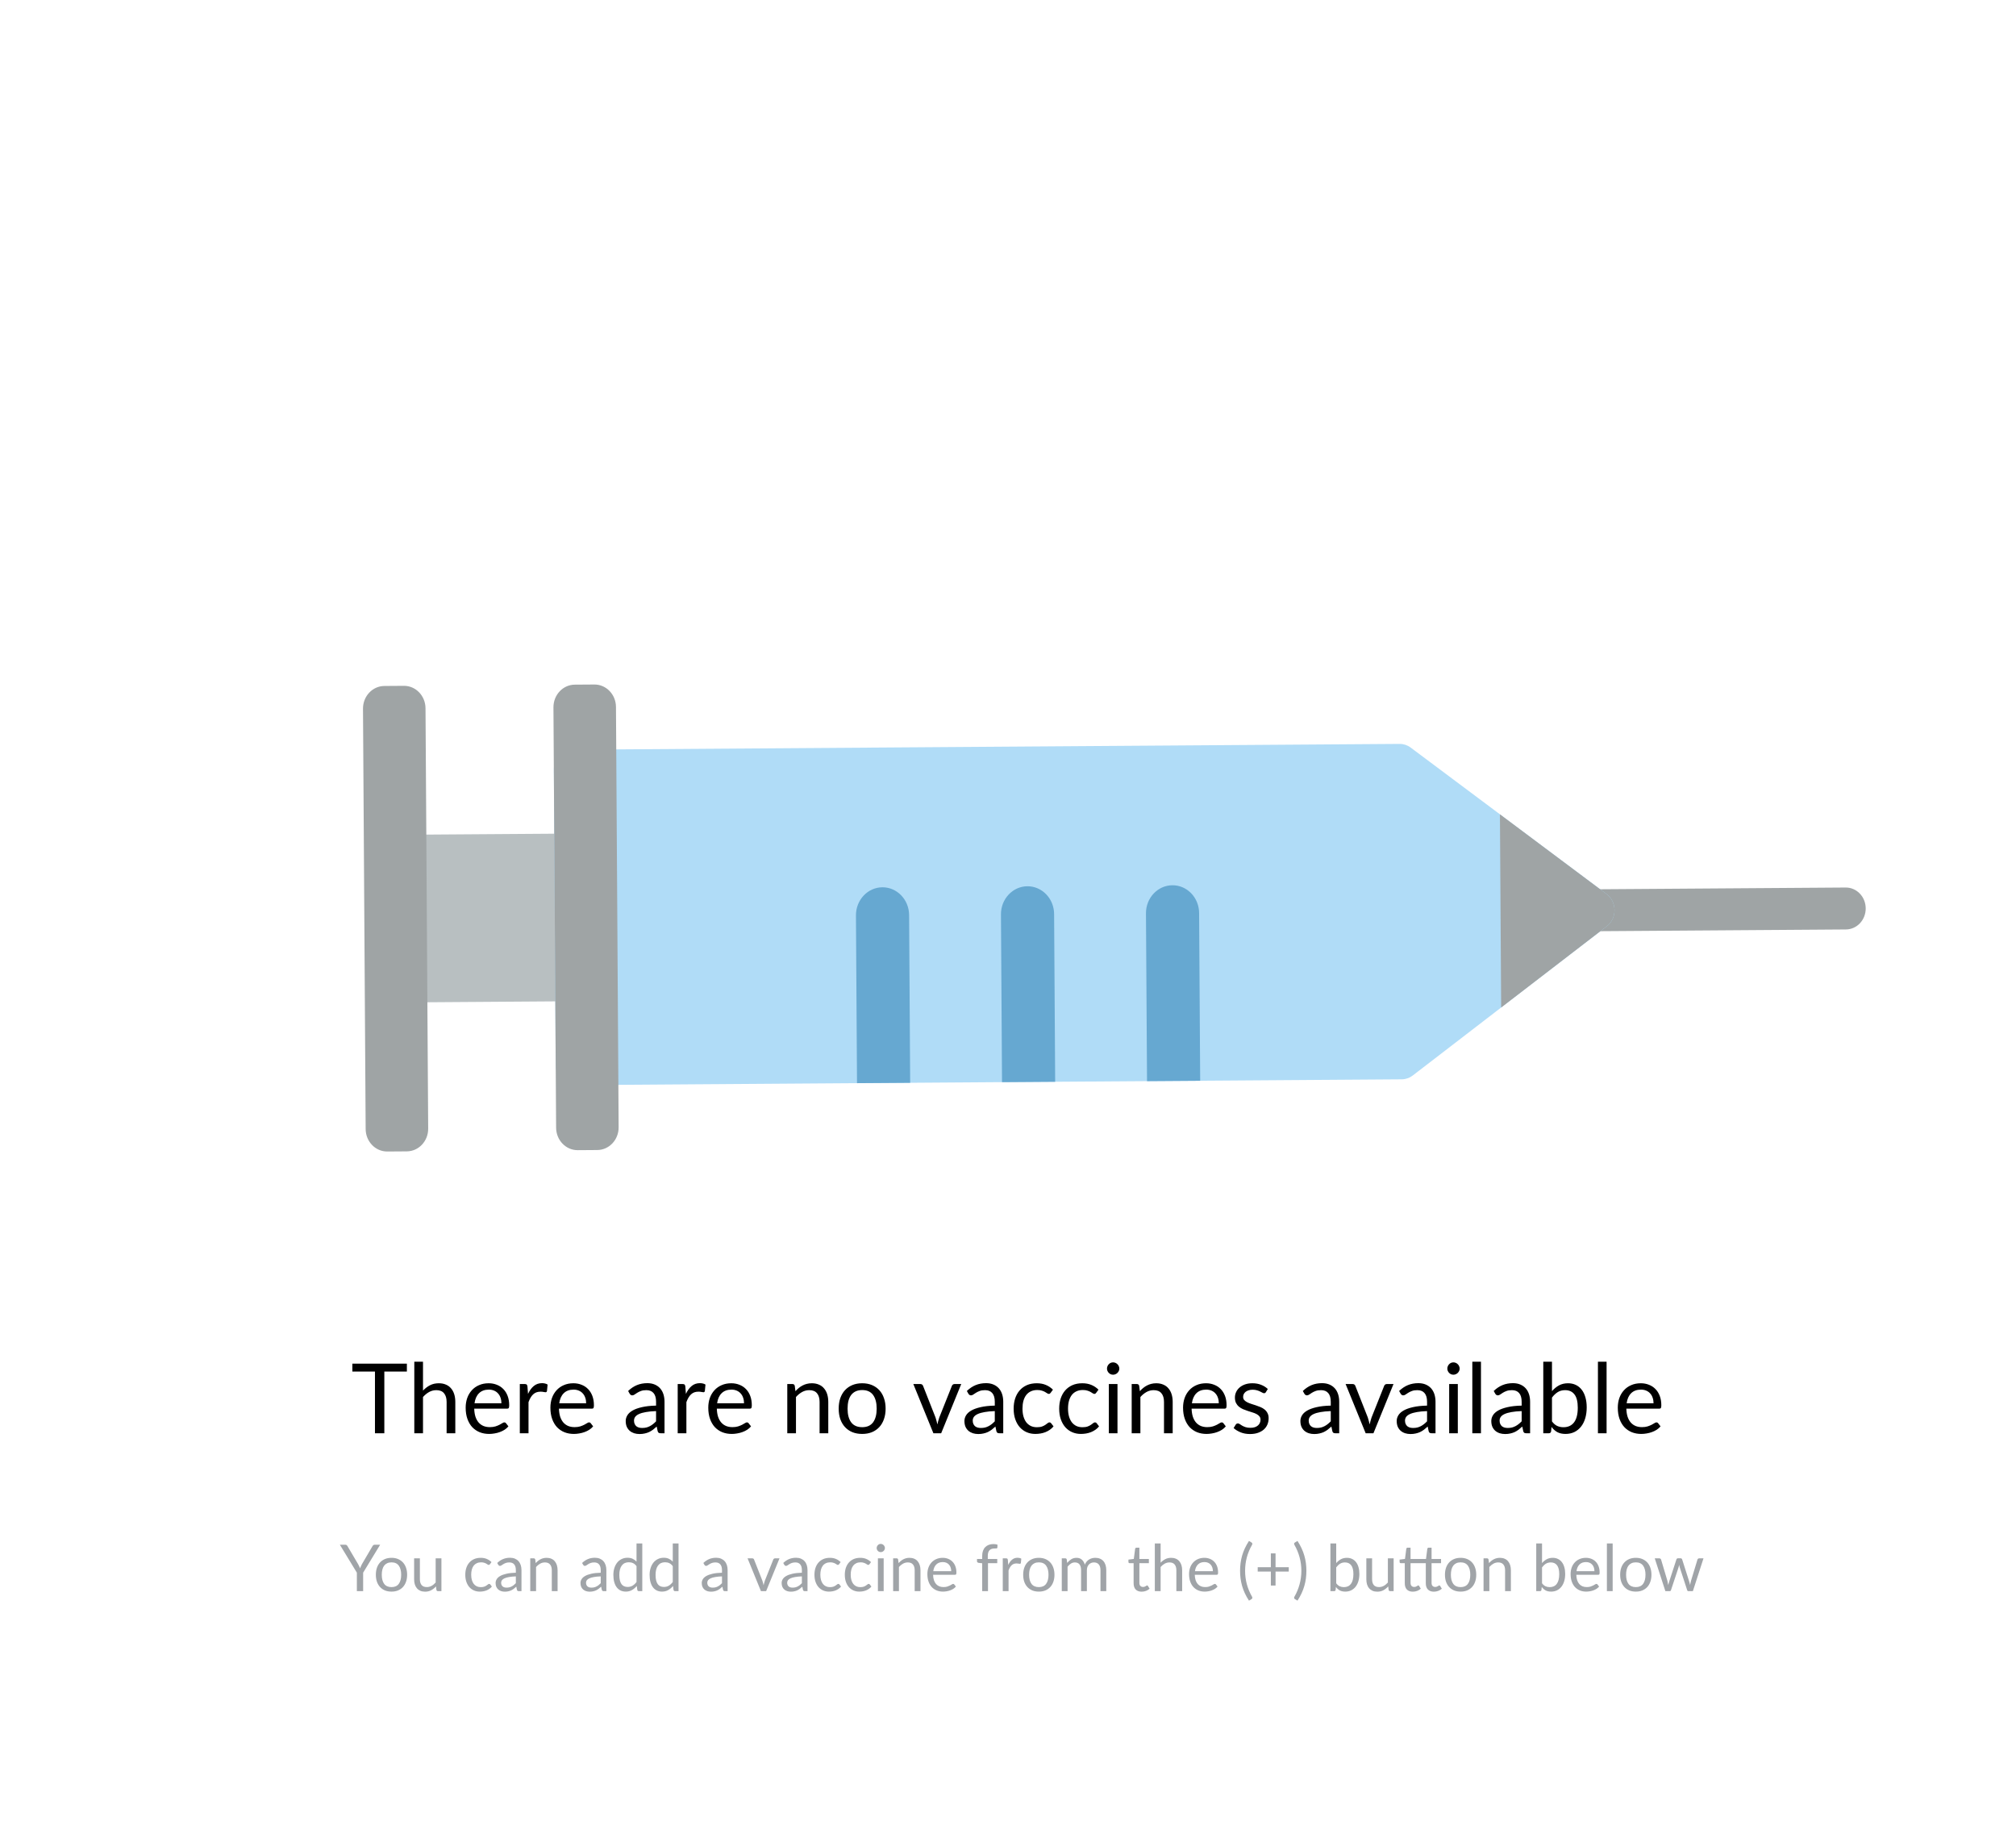 <svg width="498" height="453" viewBox="0 0 498 453" fill="none" xmlns="http://www.w3.org/2000/svg">
<path d="M100.508 338.76H94.94V354H92.624V338.76H87.044V336.804H100.508V338.76ZM104.492 343.464C105.012 342.912 105.588 342.472 106.22 342.144C106.852 341.816 107.58 341.652 108.404 341.652C109.068 341.652 109.652 341.764 110.156 341.988C110.668 342.204 111.092 342.516 111.428 342.924C111.772 343.324 112.032 343.808 112.208 344.376C112.384 344.944 112.472 345.572 112.472 346.26V354H110.324V346.26C110.324 345.34 110.112 344.628 109.688 344.124C109.272 343.612 108.636 343.356 107.78 343.356C107.148 343.356 106.556 343.508 106.004 343.812C105.46 344.116 104.956 344.528 104.492 345.048V354H102.344V336.324H104.492V343.464ZM123.863 346.596C123.863 346.1 123.791 345.648 123.647 345.24C123.511 344.824 123.307 344.468 123.035 344.172C122.771 343.868 122.447 343.636 122.063 343.476C121.679 343.308 121.243 343.224 120.755 343.224C119.731 343.224 118.919 343.524 118.319 344.124C117.727 344.716 117.359 345.54 117.215 346.596H123.863ZM125.591 352.296C125.327 352.616 125.011 352.896 124.643 353.136C124.275 353.368 123.879 353.56 123.455 353.712C123.039 353.864 122.607 353.976 122.159 354.048C121.711 354.128 121.267 354.168 120.827 354.168C119.987 354.168 119.211 354.028 118.499 353.748C117.795 353.46 117.183 353.044 116.663 352.5C116.151 351.948 115.751 351.268 115.463 350.46C115.175 349.652 115.031 348.724 115.031 347.676C115.031 346.828 115.159 346.036 115.415 345.3C115.679 344.564 116.055 343.928 116.543 343.392C117.031 342.848 117.627 342.424 118.331 342.12C119.035 341.808 119.827 341.652 120.707 341.652C121.435 341.652 122.107 341.776 122.723 342.024C123.347 342.264 123.883 342.616 124.331 343.08C124.787 343.536 125.143 344.104 125.399 344.784C125.655 345.456 125.783 346.224 125.783 347.088C125.783 347.424 125.747 347.648 125.675 347.76C125.603 347.872 125.467 347.928 125.267 347.928H117.143C117.167 348.696 117.271 349.364 117.455 349.932C117.647 350.5 117.911 350.976 118.247 351.36C118.583 351.736 118.983 352.02 119.447 352.212C119.911 352.396 120.431 352.488 121.007 352.488C121.543 352.488 122.003 352.428 122.387 352.308C122.779 352.18 123.115 352.044 123.395 351.9C123.675 351.756 123.907 351.624 124.091 351.504C124.283 351.376 124.447 351.312 124.583 351.312C124.759 351.312 124.895 351.38 124.991 351.516L125.591 352.296ZM130.435 344.28C130.819 343.448 131.291 342.8 131.851 342.336C132.411 341.864 133.095 341.628 133.903 341.628C134.159 341.628 134.403 341.656 134.635 341.712C134.875 341.768 135.087 341.856 135.271 341.976L135.115 343.572C135.067 343.772 134.947 343.872 134.755 343.872C134.643 343.872 134.479 343.848 134.263 343.8C134.047 343.752 133.803 343.728 133.531 343.728C133.147 343.728 132.803 343.784 132.499 343.896C132.203 344.008 131.935 344.176 131.695 344.4C131.463 344.616 131.251 344.888 131.059 345.216C130.875 345.536 130.707 345.904 130.555 346.32V354H128.407V341.844H129.631C129.863 341.844 130.023 341.888 130.111 341.976C130.199 342.064 130.259 342.216 130.291 342.432L130.435 344.28ZM144.793 346.596C144.793 346.1 144.721 345.648 144.577 345.24C144.441 344.824 144.237 344.468 143.965 344.172C143.701 343.868 143.377 343.636 142.993 343.476C142.609 343.308 142.173 343.224 141.685 343.224C140.661 343.224 139.849 343.524 139.249 344.124C138.657 344.716 138.289 345.54 138.145 346.596H144.793ZM146.521 352.296C146.257 352.616 145.941 352.896 145.573 353.136C145.205 353.368 144.809 353.56 144.385 353.712C143.969 353.864 143.537 353.976 143.089 354.048C142.641 354.128 142.197 354.168 141.757 354.168C140.917 354.168 140.141 354.028 139.429 353.748C138.725 353.46 138.113 353.044 137.593 352.5C137.081 351.948 136.681 351.268 136.393 350.46C136.105 349.652 135.961 348.724 135.961 347.676C135.961 346.828 136.089 346.036 136.345 345.3C136.609 344.564 136.985 343.928 137.473 343.392C137.961 342.848 138.557 342.424 139.261 342.12C139.965 341.808 140.757 341.652 141.637 341.652C142.365 341.652 143.037 341.776 143.653 342.024C144.277 342.264 144.813 342.616 145.261 343.08C145.717 343.536 146.073 344.104 146.329 344.784C146.585 345.456 146.713 346.224 146.713 347.088C146.713 347.424 146.677 347.648 146.605 347.76C146.533 347.872 146.397 347.928 146.197 347.928H138.073C138.097 348.696 138.201 349.364 138.385 349.932C138.577 350.5 138.841 350.976 139.177 351.36C139.513 351.736 139.913 352.02 140.377 352.212C140.841 352.396 141.361 352.488 141.937 352.488C142.473 352.488 142.933 352.428 143.317 352.308C143.709 352.18 144.045 352.044 144.325 351.9C144.605 351.756 144.837 351.624 145.021 351.504C145.213 351.376 145.377 351.312 145.513 351.312C145.689 351.312 145.825 351.38 145.921 351.516L146.521 352.296ZM162.065 348.528C161.081 348.56 160.241 348.64 159.545 348.768C158.857 348.888 158.293 349.048 157.853 349.248C157.421 349.448 157.105 349.684 156.905 349.956C156.713 350.228 156.617 350.532 156.617 350.868C156.617 351.188 156.669 351.464 156.773 351.696C156.877 351.928 157.017 352.12 157.193 352.272C157.377 352.416 157.589 352.524 157.829 352.596C158.077 352.66 158.341 352.692 158.621 352.692C158.997 352.692 159.341 352.656 159.653 352.584C159.965 352.504 160.257 352.392 160.529 352.248C160.809 352.104 161.073 351.932 161.321 351.732C161.577 351.532 161.825 351.304 162.065 351.048V348.528ZM155.165 343.56C155.837 342.912 156.561 342.428 157.337 342.108C158.113 341.788 158.973 341.628 159.917 341.628C160.597 341.628 161.201 341.74 161.729 341.964C162.257 342.188 162.701 342.5 163.061 342.9C163.421 343.3 163.693 343.784 163.877 344.352C164.061 344.92 164.153 345.544 164.153 346.224V354H163.205C162.997 354 162.837 353.968 162.725 353.904C162.613 353.832 162.525 353.696 162.461 353.496L162.221 352.344C161.901 352.64 161.589 352.904 161.285 353.136C160.981 353.36 160.661 353.552 160.325 353.712C159.989 353.864 159.629 353.98 159.245 354.06C158.869 354.148 158.449 354.192 157.985 354.192C157.513 354.192 157.069 354.128 156.653 354C156.237 353.864 155.873 353.664 155.561 353.4C155.257 353.136 155.013 352.804 154.829 352.404C154.653 351.996 154.565 351.516 154.565 350.964C154.565 350.484 154.697 350.024 154.961 349.584C155.225 349.136 155.653 348.74 156.245 348.396C156.837 348.052 157.609 347.772 158.561 347.556C159.513 347.332 160.681 347.204 162.065 347.172V346.224C162.065 345.28 161.861 344.568 161.453 344.088C161.045 343.6 160.449 343.356 159.665 343.356C159.137 343.356 158.693 343.424 158.333 343.56C157.981 343.688 157.673 343.836 157.409 344.004C157.153 344.164 156.929 344.312 156.737 344.448C156.553 344.576 156.369 344.64 156.185 344.64C156.041 344.64 155.917 344.604 155.813 344.532C155.709 344.452 155.621 344.356 155.549 344.244L155.165 343.56ZM169.435 344.28C169.819 343.448 170.291 342.8 170.851 342.336C171.411 341.864 172.095 341.628 172.903 341.628C173.159 341.628 173.403 341.656 173.635 341.712C173.875 341.768 174.087 341.856 174.271 341.976L174.115 343.572C174.067 343.772 173.947 343.872 173.755 343.872C173.643 343.872 173.479 343.848 173.263 343.8C173.047 343.752 172.803 343.728 172.531 343.728C172.147 343.728 171.803 343.784 171.499 343.896C171.203 344.008 170.935 344.176 170.695 344.4C170.463 344.616 170.251 344.888 170.059 345.216C169.875 345.536 169.707 345.904 169.555 346.32V354H167.407V341.844H168.631C168.863 341.844 169.023 341.888 169.111 341.976C169.199 342.064 169.259 342.216 169.291 342.432L169.435 344.28ZM183.793 346.596C183.793 346.1 183.721 345.648 183.577 345.24C183.441 344.824 183.237 344.468 182.965 344.172C182.701 343.868 182.377 343.636 181.993 343.476C181.609 343.308 181.173 343.224 180.685 343.224C179.661 343.224 178.849 343.524 178.249 344.124C177.657 344.716 177.289 345.54 177.145 346.596H183.793ZM185.521 352.296C185.257 352.616 184.941 352.896 184.573 353.136C184.205 353.368 183.809 353.56 183.385 353.712C182.969 353.864 182.537 353.976 182.089 354.048C181.641 354.128 181.197 354.168 180.757 354.168C179.917 354.168 179.141 354.028 178.429 353.748C177.725 353.46 177.113 353.044 176.593 352.5C176.081 351.948 175.681 351.268 175.393 350.46C175.105 349.652 174.961 348.724 174.961 347.676C174.961 346.828 175.089 346.036 175.345 345.3C175.609 344.564 175.985 343.928 176.473 343.392C176.961 342.848 177.557 342.424 178.261 342.12C178.965 341.808 179.757 341.652 180.637 341.652C181.365 341.652 182.037 341.776 182.653 342.024C183.277 342.264 183.813 342.616 184.261 343.08C184.717 343.536 185.073 344.104 185.329 344.784C185.585 345.456 185.713 346.224 185.713 347.088C185.713 347.424 185.677 347.648 185.605 347.76C185.533 347.872 185.397 347.928 185.197 347.928H177.073C177.097 348.696 177.201 349.364 177.385 349.932C177.577 350.5 177.841 350.976 178.177 351.36C178.513 351.736 178.913 352.02 179.377 352.212C179.841 352.396 180.361 352.488 180.937 352.488C181.473 352.488 181.933 352.428 182.317 352.308C182.709 352.18 183.045 352.044 183.325 351.9C183.605 351.756 183.837 351.624 184.021 351.504C184.213 351.376 184.377 351.312 184.513 351.312C184.689 351.312 184.825 351.38 184.921 351.516L185.521 352.296ZM196.493 343.608C196.757 343.312 197.037 343.044 197.333 342.804C197.629 342.564 197.941 342.36 198.269 342.192C198.605 342.016 198.957 341.884 199.325 341.796C199.701 341.7 200.105 341.652 200.537 341.652C201.201 341.652 201.785 341.764 202.289 341.988C202.801 342.204 203.225 342.516 203.561 342.924C203.905 343.324 204.165 343.808 204.341 344.376C204.517 344.944 204.605 345.572 204.605 346.26V354H202.457V346.26C202.457 345.34 202.245 344.628 201.821 344.124C201.405 343.612 200.769 343.356 199.913 343.356C199.281 343.356 198.689 343.508 198.137 343.812C197.593 344.116 197.089 344.528 196.625 345.048V354H194.477V341.844H195.761C196.065 341.844 196.253 341.992 196.325 342.288L196.493 343.608ZM212.984 341.652C213.872 341.652 214.672 341.8 215.384 342.096C216.096 342.392 216.704 342.812 217.208 343.356C217.712 343.9 218.096 344.56 218.36 345.336C218.632 346.104 218.768 346.964 218.768 347.916C218.768 348.876 218.632 349.74 218.36 350.508C218.096 351.276 217.712 351.932 217.208 352.476C216.704 353.02 216.096 353.44 215.384 353.736C214.672 354.024 213.872 354.168 212.984 354.168C212.088 354.168 211.28 354.024 210.56 353.736C209.848 353.44 209.24 353.02 208.736 352.476C208.232 351.932 207.844 351.276 207.572 350.508C207.308 349.74 207.176 348.876 207.176 347.916C207.176 346.964 207.308 346.104 207.572 345.336C207.844 344.56 208.232 343.9 208.736 343.356C209.24 342.812 209.848 342.392 210.56 342.096C211.28 341.8 212.088 341.652 212.984 341.652ZM212.984 352.5C214.184 352.5 215.08 352.1 215.672 351.3C216.264 350.492 216.56 349.368 216.56 347.928C216.56 346.48 216.264 345.352 215.672 344.544C215.08 343.736 214.184 343.332 212.984 343.332C212.376 343.332 211.844 343.436 211.388 343.644C210.94 343.852 210.564 344.152 210.26 344.544C209.964 344.936 209.74 345.42 209.588 345.996C209.444 346.564 209.372 347.208 209.372 347.928C209.372 349.368 209.668 350.492 210.26 351.3C210.86 352.1 211.768 352.5 212.984 352.5ZM237.448 341.844L232.492 354H230.572L225.616 341.844H227.356C227.532 341.844 227.676 341.888 227.788 341.976C227.9 342.064 227.976 342.168 228.016 342.288L231.1 350.112C231.196 350.408 231.28 350.696 231.352 350.976C231.424 351.256 231.492 351.536 231.556 351.816C231.62 351.536 231.688 351.256 231.76 350.976C231.832 350.696 231.92 350.408 232.024 350.112L235.144 342.288C235.192 342.16 235.272 342.056 235.384 341.976C235.496 341.888 235.628 341.844 235.78 341.844H237.448ZM245.737 348.528C244.753 348.56 243.913 348.64 243.217 348.768C242.529 348.888 241.965 349.048 241.525 349.248C241.093 349.448 240.777 349.684 240.577 349.956C240.385 350.228 240.289 350.532 240.289 350.868C240.289 351.188 240.341 351.464 240.445 351.696C240.549 351.928 240.689 352.12 240.865 352.272C241.049 352.416 241.261 352.524 241.501 352.596C241.749 352.66 242.013 352.692 242.293 352.692C242.669 352.692 243.013 352.656 243.325 352.584C243.637 352.504 243.929 352.392 244.201 352.248C244.481 352.104 244.745 351.932 244.993 351.732C245.249 351.532 245.497 351.304 245.737 351.048V348.528ZM238.837 343.56C239.509 342.912 240.233 342.428 241.009 342.108C241.785 341.788 242.645 341.628 243.589 341.628C244.269 341.628 244.873 341.74 245.401 341.964C245.929 342.188 246.373 342.5 246.733 342.9C247.093 343.3 247.365 343.784 247.549 344.352C247.733 344.92 247.825 345.544 247.825 346.224V354H246.877C246.669 354 246.509 353.968 246.397 353.904C246.285 353.832 246.197 353.696 246.133 353.496L245.893 352.344C245.573 352.64 245.261 352.904 244.957 353.136C244.653 353.36 244.333 353.552 243.997 353.712C243.661 353.864 243.301 353.98 242.917 354.06C242.541 354.148 242.121 354.192 241.657 354.192C241.185 354.192 240.741 354.128 240.325 354C239.909 353.864 239.545 353.664 239.233 353.4C238.929 353.136 238.685 352.804 238.501 352.404C238.325 351.996 238.237 351.516 238.237 350.964C238.237 350.484 238.369 350.024 238.633 349.584C238.897 349.136 239.325 348.74 239.917 348.396C240.509 348.052 241.281 347.772 242.233 347.556C243.185 347.332 244.353 347.204 245.737 347.172V346.224C245.737 345.28 245.533 344.568 245.125 344.088C244.717 343.6 244.121 343.356 243.337 343.356C242.809 343.356 242.365 343.424 242.005 343.56C241.653 343.688 241.345 343.836 241.081 344.004C240.825 344.164 240.601 344.312 240.409 344.448C240.225 344.576 240.041 344.64 239.857 344.64C239.713 344.64 239.589 344.604 239.485 344.532C239.381 344.452 239.293 344.356 239.221 344.244L238.837 343.56ZM259.539 344.004C259.475 344.092 259.411 344.16 259.347 344.208C259.283 344.256 259.195 344.28 259.083 344.28C258.963 344.28 258.831 344.232 258.687 344.136C258.543 344.032 258.363 343.92 258.147 343.8C257.939 343.68 257.679 343.572 257.367 343.476C257.063 343.372 256.687 343.32 256.239 343.32C255.639 343.32 255.111 343.428 254.655 343.644C254.199 343.852 253.815 344.156 253.503 344.556C253.199 344.956 252.967 345.44 252.807 346.008C252.655 346.576 252.579 347.212 252.579 347.916C252.579 348.652 252.663 349.308 252.831 349.884C252.999 350.452 253.235 350.932 253.539 351.324C253.851 351.708 254.223 352.004 254.655 352.212C255.095 352.412 255.587 352.512 256.131 352.512C256.651 352.512 257.079 352.452 257.415 352.332C257.751 352.204 258.027 352.064 258.243 351.912C258.467 351.76 258.651 351.624 258.795 351.504C258.947 351.376 259.095 351.312 259.239 351.312C259.415 351.312 259.551 351.38 259.647 351.516L260.247 352.296C259.983 352.624 259.683 352.904 259.347 353.136C259.011 353.368 258.647 353.564 258.255 353.724C257.871 353.876 257.467 353.988 257.043 354.06C256.619 354.132 256.187 354.168 255.747 354.168C254.987 354.168 254.279 354.028 253.623 353.748C252.975 353.468 252.411 353.064 251.931 352.536C251.451 352 251.075 351.344 250.803 350.568C250.531 349.792 250.395 348.908 250.395 347.916C250.395 347.012 250.519 346.176 250.767 345.408C251.023 344.64 251.391 343.98 251.871 343.428C252.359 342.868 252.955 342.432 253.659 342.12C254.371 341.808 255.187 341.652 256.107 341.652C256.963 341.652 257.715 341.792 258.363 342.072C259.019 342.344 259.599 342.732 260.103 343.236L259.539 344.004ZM270.789 344.004C270.725 344.092 270.661 344.16 270.597 344.208C270.533 344.256 270.445 344.28 270.333 344.28C270.213 344.28 270.081 344.232 269.937 344.136C269.793 344.032 269.613 343.92 269.397 343.8C269.189 343.68 268.929 343.572 268.617 343.476C268.313 343.372 267.937 343.32 267.489 343.32C266.889 343.32 266.361 343.428 265.905 343.644C265.449 343.852 265.065 344.156 264.753 344.556C264.449 344.956 264.217 345.44 264.057 346.008C263.905 346.576 263.829 347.212 263.829 347.916C263.829 348.652 263.913 349.308 264.081 349.884C264.249 350.452 264.485 350.932 264.789 351.324C265.101 351.708 265.473 352.004 265.905 352.212C266.345 352.412 266.837 352.512 267.381 352.512C267.901 352.512 268.329 352.452 268.665 352.332C269.001 352.204 269.277 352.064 269.493 351.912C269.717 351.76 269.901 351.624 270.045 351.504C270.197 351.376 270.345 351.312 270.489 351.312C270.665 351.312 270.801 351.38 270.897 351.516L271.497 352.296C271.233 352.624 270.933 352.904 270.597 353.136C270.261 353.368 269.897 353.564 269.505 353.724C269.121 353.876 268.717 353.988 268.293 354.06C267.869 354.132 267.437 354.168 266.997 354.168C266.237 354.168 265.529 354.028 264.873 353.748C264.225 353.468 263.661 353.064 263.181 352.536C262.701 352 262.325 351.344 262.053 350.568C261.781 349.792 261.645 348.908 261.645 347.916C261.645 347.012 261.769 346.176 262.017 345.408C262.273 344.64 262.641 343.98 263.121 343.428C263.609 342.868 264.205 342.432 264.909 342.12C265.621 341.808 266.437 341.652 267.357 341.652C268.213 341.652 268.965 341.792 269.613 342.072C270.269 342.344 270.849 342.732 271.353 343.236L270.789 344.004ZM276.046 341.844V354H273.91V341.844H276.046ZM276.502 338.028C276.502 338.236 276.458 338.432 276.37 338.616C276.29 338.792 276.178 338.952 276.034 339.096C275.898 339.232 275.734 339.34 275.542 339.42C275.358 339.5 275.162 339.54 274.954 339.54C274.746 339.54 274.55 339.5 274.366 339.42C274.19 339.34 274.034 339.232 273.898 339.096C273.762 338.952 273.654 338.792 273.574 338.616C273.494 338.432 273.454 338.236 273.454 338.028C273.454 337.82 273.494 337.624 273.574 337.44C273.654 337.248 273.762 337.084 273.898 336.948C274.034 336.804 274.19 336.692 274.366 336.612C274.55 336.532 274.746 336.492 274.954 336.492C275.162 336.492 275.358 336.532 275.542 336.612C275.734 336.692 275.898 336.804 276.034 336.948C276.178 337.084 276.29 337.248 276.37 337.44C276.458 337.624 276.502 337.82 276.502 338.028ZM281.571 343.608C281.835 343.312 282.115 343.044 282.411 342.804C282.707 342.564 283.019 342.36 283.347 342.192C283.683 342.016 284.035 341.884 284.403 341.796C284.779 341.7 285.183 341.652 285.615 341.652C286.279 341.652 286.863 341.764 287.367 341.988C287.879 342.204 288.303 342.516 288.639 342.924C288.983 343.324 289.243 343.808 289.419 344.376C289.595 344.944 289.683 345.572 289.683 346.26V354H287.535V346.26C287.535 345.34 287.323 344.628 286.899 344.124C286.483 343.612 285.847 343.356 284.991 343.356C284.359 343.356 283.767 343.508 283.215 343.812C282.671 344.116 282.167 344.528 281.703 345.048V354H279.555V341.844H280.839C281.143 341.844 281.331 341.992 281.403 342.288L281.571 343.608ZM301.074 346.596C301.074 346.1 301.002 345.648 300.858 345.24C300.722 344.824 300.518 344.468 300.246 344.172C299.982 343.868 299.658 343.636 299.274 343.476C298.89 343.308 298.454 343.224 297.966 343.224C296.942 343.224 296.13 343.524 295.53 344.124C294.938 344.716 294.57 345.54 294.426 346.596H301.074ZM302.802 352.296C302.538 352.616 302.222 352.896 301.854 353.136C301.486 353.368 301.09 353.56 300.666 353.712C300.25 353.864 299.818 353.976 299.37 354.048C298.922 354.128 298.478 354.168 298.038 354.168C297.198 354.168 296.422 354.028 295.71 353.748C295.006 353.46 294.394 353.044 293.874 352.5C293.362 351.948 292.962 351.268 292.674 350.46C292.386 349.652 292.242 348.724 292.242 347.676C292.242 346.828 292.37 346.036 292.626 345.3C292.89 344.564 293.266 343.928 293.754 343.392C294.242 342.848 294.838 342.424 295.542 342.12C296.246 341.808 297.038 341.652 297.918 341.652C298.646 341.652 299.318 341.776 299.934 342.024C300.558 342.264 301.094 342.616 301.542 343.08C301.998 343.536 302.354 344.104 302.61 344.784C302.866 345.456 302.994 346.224 302.994 347.088C302.994 347.424 302.958 347.648 302.886 347.76C302.814 347.872 302.678 347.928 302.478 347.928H294.354C294.378 348.696 294.482 349.364 294.666 349.932C294.858 350.5 295.122 350.976 295.458 351.36C295.794 351.736 296.194 352.02 296.658 352.212C297.122 352.396 297.642 352.488 298.218 352.488C298.754 352.488 299.214 352.428 299.598 352.308C299.99 352.18 300.326 352.044 300.606 351.9C300.886 351.756 301.118 351.624 301.302 351.504C301.494 351.376 301.658 351.312 301.794 351.312C301.97 351.312 302.106 351.38 302.202 351.516L302.802 352.296ZM312.698 343.848C312.602 344.024 312.454 344.112 312.254 344.112C312.134 344.112 311.998 344.068 311.846 343.98C311.694 343.892 311.506 343.796 311.282 343.692C311.066 343.58 310.806 343.48 310.502 343.392C310.198 343.296 309.838 343.248 309.422 343.248C309.062 343.248 308.738 343.296 308.45 343.392C308.162 343.48 307.914 343.604 307.706 343.764C307.506 343.924 307.35 344.112 307.238 344.328C307.134 344.536 307.082 344.764 307.082 345.012C307.082 345.324 307.17 345.584 307.346 345.792C307.53 346 307.77 346.18 308.066 346.332C308.362 346.484 308.698 346.62 309.074 346.74C309.45 346.852 309.834 346.976 310.226 347.112C310.626 347.24 311.014 347.384 311.39 347.544C311.766 347.704 312.102 347.904 312.398 348.144C312.694 348.384 312.93 348.68 313.106 349.032C313.29 349.376 313.382 349.792 313.382 350.28C313.382 350.84 313.282 351.36 313.082 351.84C312.882 352.312 312.586 352.724 312.194 353.076C311.802 353.42 311.322 353.692 310.754 353.892C310.186 354.092 309.53 354.192 308.786 354.192C307.938 354.192 307.17 354.056 306.482 353.784C305.794 353.504 305.21 353.148 304.73 352.716L305.234 351.9C305.298 351.796 305.374 351.716 305.462 351.66C305.55 351.604 305.662 351.576 305.798 351.576C305.942 351.576 306.094 351.632 306.254 351.744C306.414 351.856 306.606 351.98 306.83 352.116C307.062 352.252 307.342 352.376 307.67 352.488C307.998 352.6 308.406 352.656 308.894 352.656C309.31 352.656 309.674 352.604 309.986 352.5C310.298 352.388 310.558 352.24 310.766 352.056C310.974 351.872 311.126 351.66 311.222 351.42C311.326 351.18 311.378 350.924 311.378 350.652C311.378 350.316 311.286 350.04 311.102 349.824C310.926 349.6 310.69 349.412 310.394 349.26C310.098 349.1 309.758 348.964 309.374 348.852C308.998 348.732 308.61 348.608 308.21 348.48C307.818 348.352 307.43 348.208 307.046 348.048C306.67 347.88 306.334 347.672 306.038 347.424C305.742 347.176 305.502 346.872 305.318 346.512C305.142 346.144 305.054 345.7 305.054 345.18C305.054 344.716 305.15 344.272 305.342 343.848C305.534 343.416 305.814 343.04 306.182 342.72C306.55 342.392 307.002 342.132 307.538 341.94C308.074 341.748 308.686 341.652 309.374 341.652C310.174 341.652 310.89 341.78 311.522 342.036C312.162 342.284 312.714 342.628 313.178 343.068L312.698 343.848ZM328.729 348.528C327.745 348.56 326.905 348.64 326.209 348.768C325.521 348.888 324.957 349.048 324.517 349.248C324.085 349.448 323.769 349.684 323.569 349.956C323.377 350.228 323.281 350.532 323.281 350.868C323.281 351.188 323.333 351.464 323.437 351.696C323.541 351.928 323.681 352.12 323.857 352.272C324.041 352.416 324.253 352.524 324.493 352.596C324.741 352.66 325.005 352.692 325.285 352.692C325.661 352.692 326.005 352.656 326.317 352.584C326.629 352.504 326.921 352.392 327.193 352.248C327.473 352.104 327.737 351.932 327.985 351.732C328.241 351.532 328.489 351.304 328.729 351.048V348.528ZM321.829 343.56C322.501 342.912 323.225 342.428 324.001 342.108C324.777 341.788 325.637 341.628 326.581 341.628C327.261 341.628 327.865 341.74 328.393 341.964C328.921 342.188 329.365 342.5 329.725 342.9C330.085 343.3 330.357 343.784 330.541 344.352C330.725 344.92 330.817 345.544 330.817 346.224V354H329.869C329.661 354 329.501 353.968 329.389 353.904C329.277 353.832 329.189 353.696 329.125 353.496L328.885 352.344C328.565 352.64 328.253 352.904 327.949 353.136C327.645 353.36 327.325 353.552 326.989 353.712C326.653 353.864 326.293 353.98 325.909 354.06C325.533 354.148 325.113 354.192 324.649 354.192C324.177 354.192 323.733 354.128 323.317 354C322.901 353.864 322.537 353.664 322.225 353.4C321.921 353.136 321.677 352.804 321.493 352.404C321.317 351.996 321.229 351.516 321.229 350.964C321.229 350.484 321.361 350.024 321.625 349.584C321.889 349.136 322.317 348.74 322.909 348.396C323.501 348.052 324.273 347.772 325.225 347.556C326.177 347.332 327.345 347.204 328.729 347.172V346.224C328.729 345.28 328.525 344.568 328.117 344.088C327.709 343.6 327.113 343.356 326.329 343.356C325.801 343.356 325.357 343.424 324.997 343.56C324.645 343.688 324.337 343.836 324.073 344.004C323.817 344.164 323.593 344.312 323.401 344.448C323.217 344.576 323.033 344.64 322.849 344.64C322.705 344.64 322.581 344.604 322.477 344.532C322.373 344.452 322.285 344.356 322.213 344.244L321.829 343.56ZM344.229 341.844L339.273 354H337.353L332.397 341.844H334.137C334.313 341.844 334.457 341.888 334.569 341.976C334.681 342.064 334.757 342.168 334.797 342.288L337.881 350.112C337.977 350.408 338.061 350.696 338.133 350.976C338.205 351.256 338.273 351.536 338.337 351.816C338.401 351.536 338.469 351.256 338.541 350.976C338.613 350.696 338.701 350.408 338.805 350.112L341.925 342.288C341.973 342.16 342.053 342.056 342.165 341.976C342.277 341.888 342.409 341.844 342.561 341.844H344.229ZM352.518 348.528C351.534 348.56 350.694 348.64 349.998 348.768C349.31 348.888 348.746 349.048 348.306 349.248C347.874 349.448 347.558 349.684 347.358 349.956C347.166 350.228 347.07 350.532 347.07 350.868C347.07 351.188 347.122 351.464 347.226 351.696C347.33 351.928 347.47 352.12 347.646 352.272C347.83 352.416 348.042 352.524 348.282 352.596C348.53 352.66 348.794 352.692 349.074 352.692C349.45 352.692 349.794 352.656 350.106 352.584C350.418 352.504 350.71 352.392 350.982 352.248C351.262 352.104 351.526 351.932 351.774 351.732C352.03 351.532 352.278 351.304 352.518 351.048V348.528ZM345.618 343.56C346.29 342.912 347.014 342.428 347.79 342.108C348.566 341.788 349.426 341.628 350.37 341.628C351.05 341.628 351.654 341.74 352.182 341.964C352.71 342.188 353.154 342.5 353.514 342.9C353.874 343.3 354.146 343.784 354.33 344.352C354.514 344.92 354.606 345.544 354.606 346.224V354H353.658C353.45 354 353.29 353.968 353.178 353.904C353.066 353.832 352.978 353.696 352.914 353.496L352.674 352.344C352.354 352.64 352.042 352.904 351.738 353.136C351.434 353.36 351.114 353.552 350.778 353.712C350.442 353.864 350.082 353.98 349.698 354.06C349.322 354.148 348.902 354.192 348.438 354.192C347.966 354.192 347.522 354.128 347.106 354C346.69 353.864 346.326 353.664 346.014 353.4C345.71 353.136 345.466 352.804 345.282 352.404C345.106 351.996 345.018 351.516 345.018 350.964C345.018 350.484 345.15 350.024 345.414 349.584C345.678 349.136 346.106 348.74 346.698 348.396C347.29 348.052 348.062 347.772 349.014 347.556C349.966 347.332 351.134 347.204 352.518 347.172V346.224C352.518 345.28 352.314 344.568 351.906 344.088C351.498 343.6 350.902 343.356 350.118 343.356C349.59 343.356 349.146 343.424 348.786 343.56C348.434 343.688 348.126 343.836 347.862 344.004C347.606 344.164 347.382 344.312 347.19 344.448C347.006 344.576 346.822 344.64 346.638 344.64C346.494 344.64 346.37 344.604 346.266 344.532C346.162 344.452 346.074 344.356 346.002 344.244L345.618 343.56ZM360.116 341.844V354H357.98V341.844H360.116ZM360.572 338.028C360.572 338.236 360.528 338.432 360.44 338.616C360.36 338.792 360.248 338.952 360.104 339.096C359.968 339.232 359.804 339.34 359.612 339.42C359.428 339.5 359.232 339.54 359.024 339.54C358.816 339.54 358.62 339.5 358.436 339.42C358.26 339.34 358.104 339.232 357.968 339.096C357.832 338.952 357.724 338.792 357.644 338.616C357.564 338.432 357.524 338.236 357.524 338.028C357.524 337.82 357.564 337.624 357.644 337.44C357.724 337.248 357.832 337.084 357.968 336.948C358.104 336.804 358.26 336.692 358.436 336.612C358.62 336.532 358.816 336.492 359.024 336.492C359.232 336.492 359.428 336.532 359.612 336.612C359.804 336.692 359.968 336.804 360.104 336.948C360.248 337.084 360.36 337.248 360.44 337.44C360.528 337.624 360.572 337.82 360.572 338.028ZM365.834 336.324V354H363.698V336.324H365.834ZM375.885 348.528C374.901 348.56 374.061 348.64 373.365 348.768C372.677 348.888 372.113 349.048 371.673 349.248C371.241 349.448 370.925 349.684 370.725 349.956C370.533 350.228 370.437 350.532 370.437 350.868C370.437 351.188 370.489 351.464 370.593 351.696C370.697 351.928 370.837 352.12 371.013 352.272C371.197 352.416 371.409 352.524 371.649 352.596C371.897 352.66 372.161 352.692 372.441 352.692C372.817 352.692 373.161 352.656 373.473 352.584C373.785 352.504 374.077 352.392 374.349 352.248C374.629 352.104 374.893 351.932 375.141 351.732C375.397 351.532 375.645 351.304 375.885 351.048V348.528ZM368.985 343.56C369.657 342.912 370.381 342.428 371.157 342.108C371.933 341.788 372.793 341.628 373.737 341.628C374.417 341.628 375.021 341.74 375.549 341.964C376.077 342.188 376.521 342.5 376.881 342.9C377.241 343.3 377.513 343.784 377.697 344.352C377.881 344.92 377.973 345.544 377.973 346.224V354H377.025C376.817 354 376.657 353.968 376.545 353.904C376.433 353.832 376.345 353.696 376.281 353.496L376.041 352.344C375.721 352.64 375.409 352.904 375.105 353.136C374.801 353.36 374.481 353.552 374.145 353.712C373.809 353.864 373.449 353.98 373.065 354.06C372.689 354.148 372.269 354.192 371.805 354.192C371.333 354.192 370.889 354.128 370.473 354C370.057 353.864 369.693 353.664 369.381 353.4C369.077 353.136 368.833 352.804 368.649 352.404C368.473 351.996 368.385 351.516 368.385 350.964C368.385 350.484 368.517 350.024 368.781 349.584C369.045 349.136 369.473 348.74 370.065 348.396C370.657 348.052 371.429 347.772 372.381 347.556C373.333 347.332 374.501 347.204 375.885 347.172V346.224C375.885 345.28 375.681 344.568 375.273 344.088C374.865 343.6 374.269 343.356 373.485 343.356C372.957 343.356 372.513 343.424 372.153 343.56C371.801 343.688 371.493 343.836 371.229 344.004C370.973 344.164 370.749 344.312 370.557 344.448C370.373 344.576 370.189 344.64 370.005 344.64C369.861 344.64 369.737 344.604 369.633 344.532C369.529 344.452 369.441 344.356 369.369 344.244L368.985 343.56ZM383.375 351.072C383.767 351.6 384.195 351.972 384.659 352.188C385.131 352.404 385.647 352.512 386.207 352.512C387.351 352.512 388.227 352.108 388.835 351.3C389.443 350.492 389.747 349.288 389.747 347.688C389.747 346.2 389.475 345.108 388.931 344.412C388.395 343.708 387.627 343.356 386.627 343.356C385.931 343.356 385.323 343.516 384.803 343.836C384.291 344.156 383.815 344.608 383.375 345.192V351.072ZM383.375 343.596C383.887 343.004 384.463 342.532 385.103 342.18C385.751 341.828 386.495 341.652 387.335 341.652C388.047 341.652 388.687 341.788 389.255 342.06C389.831 342.332 390.319 342.728 390.719 343.248C391.119 343.76 391.423 344.384 391.631 345.12C391.847 345.856 391.955 346.684 391.955 347.604C391.955 348.588 391.835 349.484 391.595 350.292C391.355 351.1 391.007 351.792 390.551 352.368C390.103 352.936 389.555 353.38 388.907 353.7C388.259 354.012 387.531 354.168 386.723 354.168C385.923 354.168 385.247 354.02 384.695 353.724C384.151 353.42 383.675 352.992 383.267 352.44L383.159 353.544C383.095 353.848 382.911 354 382.607 354H381.227V336.324H383.375V343.596ZM396.865 336.324V354H394.729V336.324H396.865ZM408.465 346.596C408.465 346.1 408.393 345.648 408.249 345.24C408.113 344.824 407.909 344.468 407.637 344.172C407.373 343.868 407.049 343.636 406.665 343.476C406.281 343.308 405.845 343.224 405.357 343.224C404.333 343.224 403.521 343.524 402.921 344.124C402.329 344.716 401.961 345.54 401.817 346.596H408.465ZM410.193 352.296C409.929 352.616 409.613 352.896 409.245 353.136C408.877 353.368 408.481 353.56 408.057 353.712C407.641 353.864 407.209 353.976 406.761 354.048C406.313 354.128 405.869 354.168 405.429 354.168C404.589 354.168 403.813 354.028 403.101 353.748C402.397 353.46 401.785 353.044 401.265 352.5C400.753 351.948 400.353 351.268 400.065 350.46C399.777 349.652 399.633 348.724 399.633 347.676C399.633 346.828 399.761 346.036 400.017 345.3C400.281 344.564 400.657 343.928 401.145 343.392C401.633 342.848 402.229 342.424 402.933 342.12C403.637 341.808 404.429 341.652 405.309 341.652C406.037 341.652 406.709 341.776 407.325 342.024C407.949 342.264 408.485 342.616 408.933 343.08C409.389 343.536 409.745 344.104 410.001 344.784C410.257 345.456 410.385 346.224 410.385 347.088C410.385 347.424 410.349 347.648 410.277 347.76C410.205 347.872 410.069 347.928 409.869 347.928H401.745C401.769 348.696 401.873 349.364 402.057 349.932C402.249 350.5 402.513 350.976 402.849 351.36C403.185 351.736 403.585 352.02 404.049 352.212C404.513 352.396 405.033 352.488 405.609 352.488C406.145 352.488 406.605 352.428 406.989 352.308C407.381 352.18 407.717 352.044 407.997 351.9C408.277 351.756 408.509 351.624 408.693 351.504C408.885 351.376 409.049 351.312 409.185 351.312C409.361 351.312 409.497 351.38 409.593 351.516L410.193 352.296Z" fill="black"/>
<path d="M89.706 388.432V393H88.153V388.432L83.954 381.536H85.314C85.452 381.536 85.561 381.571 85.641 381.64C85.722 381.704 85.791 381.789 85.85 381.896L88.474 386.352C88.57 386.539 88.657 386.715 88.737 386.88C88.817 387.04 88.887 387.203 88.945 387.368C89.004 387.203 89.071 387.04 89.145 386.88C89.22 386.715 89.303 386.539 89.394 386.352L92.01 381.896C92.058 381.805 92.124 381.723 92.21 381.648C92.295 381.573 92.404 381.536 92.537 381.536H93.906L89.706 388.432ZM96.716 384.768C97.308 384.768 97.841 384.867 98.316 385.064C98.79 385.261 99.196 385.541 99.532 385.904C99.868 386.267 100.124 386.707 100.3 387.224C100.481 387.736 100.572 388.309 100.572 388.944C100.572 389.584 100.481 390.16 100.3 390.672C100.124 391.184 99.868 391.621 99.532 391.984C99.196 392.347 98.79 392.627 98.316 392.824C97.841 393.016 97.308 393.112 96.716 393.112C96.118 393.112 95.58 393.016 95.1 392.824C94.625 392.627 94.22 392.347 93.884 391.984C93.548 391.621 93.289 391.184 93.108 390.672C92.932 390.16 92.844 389.584 92.844 388.944C92.844 388.309 92.932 387.736 93.108 387.224C93.289 386.707 93.548 386.267 93.884 385.904C94.22 385.541 94.625 385.261 95.1 385.064C95.58 384.867 96.118 384.768 96.716 384.768ZM96.716 392C97.516 392 98.113 391.733 98.508 391.2C98.903 390.661 99.1 389.912 99.1 388.952C99.1 387.987 98.903 387.235 98.508 386.696C98.113 386.157 97.516 385.888 96.716 385.888C96.311 385.888 95.956 385.957 95.652 386.096C95.353 386.235 95.103 386.435 94.9 386.696C94.703 386.957 94.553 387.28 94.452 387.664C94.356 388.043 94.308 388.472 94.308 388.952C94.308 389.912 94.505 390.661 94.9 391.2C95.3 391.733 95.905 392 96.716 392ZM109.042 384.896V393H108.194C107.991 393 107.863 392.901 107.81 392.704L107.698 391.832C107.346 392.221 106.951 392.536 106.514 392.776C106.077 393.011 105.575 393.128 105.01 393.128C104.567 393.128 104.175 393.056 103.834 392.912C103.498 392.763 103.215 392.555 102.986 392.288C102.757 392.021 102.583 391.699 102.466 391.32C102.354 390.941 102.298 390.523 102.298 390.064V384.896H103.722V390.064C103.722 390.677 103.861 391.152 104.138 391.488C104.421 391.824 104.85 391.992 105.426 391.992C105.847 391.992 106.239 391.893 106.602 391.696C106.97 391.493 107.309 391.216 107.618 390.864V384.896H109.042ZM121.034 386.336C120.991 386.395 120.948 386.44 120.906 386.472C120.863 386.504 120.804 386.52 120.73 386.52C120.65 386.52 120.562 386.488 120.466 386.424C120.37 386.355 120.25 386.28 120.106 386.2C119.967 386.12 119.794 386.048 119.586 385.984C119.383 385.915 119.132 385.88 118.834 385.88C118.434 385.88 118.082 385.952 117.778 386.096C117.474 386.235 117.218 386.437 117.01 386.704C116.807 386.971 116.652 387.293 116.546 387.672C116.444 388.051 116.394 388.475 116.394 388.944C116.394 389.435 116.45 389.872 116.562 390.256C116.674 390.635 116.831 390.955 117.034 391.216C117.242 391.472 117.49 391.669 117.778 391.808C118.071 391.941 118.399 392.008 118.762 392.008C119.108 392.008 119.394 391.968 119.618 391.888C119.842 391.803 120.026 391.709 120.17 391.608C120.319 391.507 120.442 391.416 120.538 391.336C120.639 391.251 120.738 391.208 120.834 391.208C120.951 391.208 121.042 391.253 121.106 391.344L121.506 391.864C121.33 392.083 121.13 392.269 120.906 392.424C120.682 392.579 120.439 392.709 120.178 392.816C119.922 392.917 119.652 392.992 119.37 393.04C119.087 393.088 118.799 393.112 118.506 393.112C117.999 393.112 117.527 393.019 117.09 392.832C116.658 392.645 116.282 392.376 115.962 392.024C115.642 391.667 115.391 391.229 115.21 390.712C115.028 390.195 114.938 389.605 114.938 388.944C114.938 388.341 115.02 387.784 115.186 387.272C115.356 386.76 115.602 386.32 115.922 385.952C116.247 385.579 116.644 385.288 117.114 385.08C117.588 384.872 118.132 384.768 118.746 384.768C119.316 384.768 119.818 384.861 120.25 385.048C120.687 385.229 121.074 385.488 121.41 385.824L121.034 386.336ZM127.426 389.352C126.77 389.373 126.21 389.427 125.746 389.512C125.288 389.592 124.912 389.699 124.618 389.832C124.33 389.965 124.12 390.123 123.986 390.304C123.858 390.485 123.794 390.688 123.794 390.912C123.794 391.125 123.829 391.309 123.898 391.464C123.968 391.619 124.061 391.747 124.178 391.848C124.301 391.944 124.442 392.016 124.602 392.064C124.768 392.107 124.944 392.128 125.13 392.128C125.381 392.128 125.61 392.104 125.818 392.056C126.026 392.003 126.221 391.928 126.402 391.832C126.589 391.736 126.765 391.621 126.93 391.488C127.101 391.355 127.266 391.203 127.426 391.032V389.352ZM122.826 386.04C123.274 385.608 123.757 385.285 124.274 385.072C124.792 384.859 125.365 384.752 125.994 384.752C126.448 384.752 126.85 384.827 127.202 384.976C127.554 385.125 127.85 385.333 128.09 385.6C128.33 385.867 128.512 386.189 128.634 386.568C128.757 386.947 128.818 387.363 128.818 387.816V393H128.186C128.048 393 127.941 392.979 127.866 392.936C127.792 392.888 127.733 392.797 127.69 392.664L127.53 391.896C127.317 392.093 127.109 392.269 126.906 392.424C126.704 392.573 126.49 392.701 126.266 392.808C126.042 392.909 125.802 392.987 125.546 393.04C125.296 393.099 125.016 393.128 124.706 393.128C124.392 393.128 124.096 393.085 123.818 393C123.541 392.909 123.298 392.776 123.09 392.6C122.888 392.424 122.725 392.203 122.602 391.936C122.485 391.664 122.426 391.344 122.426 390.976C122.426 390.656 122.514 390.349 122.69 390.056C122.866 389.757 123.152 389.493 123.546 389.264C123.941 389.035 124.456 388.848 125.09 388.704C125.725 388.555 126.504 388.469 127.426 388.448V387.816C127.426 387.187 127.29 386.712 127.018 386.392C126.746 386.067 126.349 385.904 125.826 385.904C125.474 385.904 125.178 385.949 124.938 386.04C124.704 386.125 124.498 386.224 124.322 386.336C124.152 386.443 124.002 386.541 123.874 386.632C123.752 386.717 123.629 386.76 123.506 386.76C123.41 386.76 123.328 386.736 123.258 386.688C123.189 386.635 123.13 386.571 123.082 386.496L122.826 386.04ZM132.331 386.072C132.507 385.875 132.694 385.696 132.891 385.536C133.089 385.376 133.297 385.24 133.515 385.128C133.739 385.011 133.974 384.923 134.219 384.864C134.47 384.8 134.739 384.768 135.027 384.768C135.47 384.768 135.859 384.843 136.195 384.992C136.537 385.136 136.819 385.344 137.043 385.616C137.273 385.883 137.446 386.205 137.563 386.584C137.681 386.963 137.739 387.381 137.739 387.84V393H136.307V387.84C136.307 387.227 136.166 386.752 135.883 386.416C135.606 386.075 135.182 385.904 134.611 385.904C134.19 385.904 133.795 386.005 133.427 386.208C133.065 386.411 132.729 386.685 132.419 387.032V393H130.987V384.896H131.843C132.046 384.896 132.171 384.995 132.219 385.192L132.331 386.072ZM148.395 389.352C147.739 389.373 147.179 389.427 146.715 389.512C146.256 389.592 145.88 389.699 145.587 389.832C145.299 389.965 145.088 390.123 144.955 390.304C144.827 390.485 144.763 390.688 144.763 390.912C144.763 391.125 144.798 391.309 144.867 391.464C144.936 391.619 145.03 391.747 145.147 391.848C145.27 391.944 145.411 392.016 145.571 392.064C145.736 392.107 145.912 392.128 146.099 392.128C146.35 392.128 146.579 392.104 146.787 392.056C146.995 392.003 147.19 391.928 147.371 391.832C147.558 391.736 147.734 391.621 147.899 391.488C148.07 391.355 148.235 391.203 148.395 391.032V389.352ZM143.795 386.04C144.243 385.608 144.726 385.285 145.243 385.072C145.76 384.859 146.334 384.752 146.963 384.752C147.416 384.752 147.819 384.827 148.171 384.976C148.523 385.125 148.819 385.333 149.059 385.6C149.299 385.867 149.48 386.189 149.603 386.568C149.726 386.947 149.787 387.363 149.787 387.816V393H149.155C149.016 393 148.91 392.979 148.835 392.936C148.76 392.888 148.702 392.797 148.659 392.664L148.499 391.896C148.286 392.093 148.078 392.269 147.875 392.424C147.672 392.573 147.459 392.701 147.235 392.808C147.011 392.909 146.771 392.987 146.515 393.04C146.264 393.099 145.984 393.128 145.675 393.128C145.36 393.128 145.064 393.085 144.787 393C144.51 392.909 144.267 392.776 144.059 392.6C143.856 392.424 143.694 392.203 143.571 391.936C143.454 391.664 143.395 391.344 143.395 390.976C143.395 390.656 143.483 390.349 143.659 390.056C143.835 389.757 144.12 389.493 144.515 389.264C144.91 389.035 145.424 388.848 146.059 388.704C146.694 388.555 147.472 388.469 148.395 388.448V387.816C148.395 387.187 148.259 386.712 147.987 386.392C147.715 386.067 147.318 385.904 146.795 385.904C146.443 385.904 146.147 385.949 145.907 386.04C145.672 386.125 145.467 386.224 145.291 386.336C145.12 386.443 144.971 386.541 144.843 386.632C144.72 386.717 144.598 386.76 144.475 386.76C144.379 386.76 144.296 386.736 144.227 386.688C144.158 386.635 144.099 386.571 144.051 386.496L143.795 386.04ZM157.236 386.824C156.969 386.467 156.681 386.219 156.372 386.08C156.063 385.936 155.716 385.864 155.332 385.864C154.58 385.864 154.001 386.133 153.596 386.672C153.191 387.211 152.988 387.979 152.988 388.976C152.988 389.504 153.033 389.957 153.124 390.336C153.215 390.709 153.348 391.019 153.524 391.264C153.7 391.504 153.916 391.68 154.172 391.792C154.428 391.904 154.719 391.96 155.044 391.96C155.513 391.96 155.921 391.853 156.268 391.64C156.62 391.427 156.943 391.125 157.236 390.736V386.824ZM158.66 381.216V393H157.812C157.609 393 157.481 392.901 157.428 392.704L157.3 391.72C156.953 392.136 156.559 392.472 156.116 392.728C155.673 392.984 155.161 393.112 154.58 393.112C154.116 393.112 153.695 393.024 153.316 392.848C152.937 392.667 152.615 392.403 152.348 392.056C152.081 391.709 151.876 391.277 151.732 390.76C151.588 390.243 151.516 389.648 151.516 388.976C151.516 388.379 151.596 387.824 151.756 387.312C151.916 386.795 152.145 386.347 152.444 385.968C152.743 385.589 153.108 385.293 153.54 385.08C153.977 384.861 154.468 384.752 155.012 384.752C155.508 384.752 155.932 384.837 156.284 385.008C156.641 385.173 156.959 385.405 157.236 385.704V381.216H158.66ZM166.189 386.824C165.923 386.467 165.635 386.219 165.325 386.08C165.016 385.936 164.669 385.864 164.285 385.864C163.533 385.864 162.955 386.133 162.549 386.672C162.144 387.211 161.941 387.979 161.941 388.976C161.941 389.504 161.987 389.957 162.077 390.336C162.168 390.709 162.301 391.019 162.477 391.264C162.653 391.504 162.869 391.68 163.125 391.792C163.381 391.904 163.672 391.96 163.997 391.96C164.467 391.96 164.875 391.853 165.221 391.64C165.573 391.427 165.896 391.125 166.189 390.736V386.824ZM167.613 381.216V393H166.765C166.563 393 166.435 392.901 166.381 392.704L166.253 391.72C165.907 392.136 165.512 392.472 165.069 392.728C164.627 392.984 164.115 393.112 163.533 393.112C163.069 393.112 162.648 393.024 162.269 392.848C161.891 392.667 161.568 392.403 161.301 392.056C161.035 391.709 160.829 391.277 160.685 390.76C160.541 390.243 160.469 389.648 160.469 388.976C160.469 388.379 160.549 387.824 160.709 387.312C160.869 386.795 161.099 386.347 161.397 385.968C161.696 385.589 162.061 385.293 162.493 385.08C162.931 384.861 163.421 384.752 163.965 384.752C164.461 384.752 164.885 384.837 165.237 385.008C165.595 385.173 165.912 385.405 166.189 385.704V381.216H167.613ZM178.348 389.352C177.692 389.373 177.132 389.427 176.668 389.512C176.209 389.592 175.833 389.699 175.54 389.832C175.252 389.965 175.041 390.123 174.908 390.304C174.78 390.485 174.716 390.688 174.716 390.912C174.716 391.125 174.751 391.309 174.82 391.464C174.889 391.619 174.983 391.747 175.1 391.848C175.223 391.944 175.364 392.016 175.524 392.064C175.689 392.107 175.865 392.128 176.052 392.128C176.303 392.128 176.532 392.104 176.74 392.056C176.948 392.003 177.143 391.928 177.324 391.832C177.511 391.736 177.687 391.621 177.852 391.488C178.023 391.355 178.188 391.203 178.348 391.032V389.352ZM173.748 386.04C174.196 385.608 174.679 385.285 175.196 385.072C175.713 384.859 176.287 384.752 176.916 384.752C177.369 384.752 177.772 384.827 178.124 384.976C178.476 385.125 178.772 385.333 179.012 385.6C179.252 385.867 179.433 386.189 179.556 386.568C179.679 386.947 179.74 387.363 179.74 387.816V393H179.108C178.969 393 178.863 392.979 178.788 392.936C178.713 392.888 178.655 392.797 178.612 392.664L178.452 391.896C178.239 392.093 178.031 392.269 177.828 392.424C177.625 392.573 177.412 392.701 177.188 392.808C176.964 392.909 176.724 392.987 176.468 393.04C176.217 393.099 175.937 393.128 175.628 393.128C175.313 393.128 175.017 393.085 174.74 393C174.463 392.909 174.22 392.776 174.012 392.6C173.809 392.424 173.647 392.203 173.524 391.936C173.407 391.664 173.348 391.344 173.348 390.976C173.348 390.656 173.436 390.349 173.612 390.056C173.788 389.757 174.073 389.493 174.468 389.264C174.863 389.035 175.377 388.848 176.012 388.704C176.647 388.555 177.425 388.469 178.348 388.448V387.816C178.348 387.187 178.212 386.712 177.94 386.392C177.668 386.067 177.271 385.904 176.748 385.904C176.396 385.904 176.1 385.949 175.86 386.04C175.625 386.125 175.42 386.224 175.244 386.336C175.073 386.443 174.924 386.541 174.796 386.632C174.673 386.717 174.551 386.76 174.428 386.76C174.332 386.76 174.249 386.736 174.18 386.688C174.111 386.635 174.052 386.571 174.004 386.496L173.748 386.04ZM192.556 384.896L189.252 393H187.972L184.668 384.896H185.828C185.946 384.896 186.042 384.925 186.116 384.984C186.191 385.043 186.242 385.112 186.268 385.192L188.324 390.408C188.388 390.605 188.444 390.797 188.492 390.984C188.54 391.171 188.586 391.357 188.628 391.544C188.671 391.357 188.716 391.171 188.764 390.984C188.812 390.797 188.871 390.605 188.94 390.408L191.02 385.192C191.052 385.107 191.106 385.037 191.18 384.984C191.255 384.925 191.343 384.896 191.444 384.896H192.556ZM198.083 389.352C197.427 389.373 196.867 389.427 196.403 389.512C195.944 389.592 195.568 389.699 195.275 389.832C194.987 389.965 194.776 390.123 194.643 390.304C194.515 390.485 194.451 390.688 194.451 390.912C194.451 391.125 194.485 391.309 194.555 391.464C194.624 391.619 194.717 391.747 194.835 391.848C194.957 391.944 195.099 392.016 195.259 392.064C195.424 392.107 195.6 392.128 195.787 392.128C196.037 392.128 196.267 392.104 196.475 392.056C196.683 392.003 196.877 391.928 197.059 391.832C197.245 391.736 197.421 391.621 197.587 391.488C197.757 391.355 197.923 391.203 198.083 391.032V389.352ZM193.483 386.04C193.931 385.608 194.413 385.285 194.931 385.072C195.448 384.859 196.021 384.752 196.651 384.752C197.104 384.752 197.507 384.827 197.859 384.976C198.211 385.125 198.507 385.333 198.747 385.6C198.987 385.867 199.168 386.189 199.291 386.568C199.413 386.947 199.475 387.363 199.475 387.816V393H198.843C198.704 393 198.597 392.979 198.523 392.936C198.448 392.888 198.389 392.797 198.347 392.664L198.187 391.896C197.973 392.093 197.765 392.269 197.562 392.424C197.36 392.573 197.147 392.701 196.923 392.808C196.699 392.909 196.459 392.987 196.203 393.04C195.952 393.099 195.672 393.128 195.363 393.128C195.048 393.128 194.752 393.085 194.475 393C194.197 392.909 193.955 392.776 193.747 392.6C193.544 392.424 193.381 392.203 193.259 391.936C193.141 391.664 193.083 391.344 193.083 390.976C193.083 390.656 193.171 390.349 193.347 390.056C193.523 389.757 193.808 389.493 194.203 389.264C194.597 389.035 195.112 388.848 195.747 388.704C196.381 388.555 197.16 388.469 198.083 388.448V387.816C198.083 387.187 197.947 386.712 197.675 386.392C197.403 386.067 197.005 385.904 196.483 385.904C196.131 385.904 195.835 385.949 195.595 386.04C195.36 386.125 195.155 386.224 194.979 386.336C194.808 386.443 194.659 386.541 194.531 386.632C194.408 386.717 194.285 386.76 194.163 386.76C194.067 386.76 193.984 386.736 193.915 386.688C193.845 386.635 193.787 386.571 193.738 386.496L193.483 386.04ZM207.284 386.336C207.241 386.395 207.198 386.44 207.156 386.472C207.113 386.504 207.054 386.52 206.98 386.52C206.9 386.52 206.812 386.488 206.716 386.424C206.62 386.355 206.5 386.28 206.356 386.2C206.217 386.12 206.044 386.048 205.836 385.984C205.633 385.915 205.382 385.88 205.084 385.88C204.684 385.88 204.332 385.952 204.028 386.096C203.724 386.235 203.468 386.437 203.26 386.704C203.057 386.971 202.902 387.293 202.796 387.672C202.694 388.051 202.644 388.475 202.644 388.944C202.644 389.435 202.7 389.872 202.812 390.256C202.924 390.635 203.081 390.955 203.284 391.216C203.492 391.472 203.74 391.669 204.028 391.808C204.321 391.941 204.649 392.008 205.012 392.008C205.358 392.008 205.644 391.968 205.868 391.888C206.092 391.803 206.276 391.709 206.42 391.608C206.569 391.507 206.692 391.416 206.788 391.336C206.889 391.251 206.988 391.208 207.084 391.208C207.201 391.208 207.292 391.253 207.356 391.344L207.756 391.864C207.58 392.083 207.38 392.269 207.156 392.424C206.932 392.579 206.689 392.709 206.428 392.816C206.172 392.917 205.902 392.992 205.62 393.04C205.337 393.088 205.049 393.112 204.756 393.112C204.249 393.112 203.777 393.019 203.34 392.832C202.908 392.645 202.532 392.376 202.212 392.024C201.892 391.667 201.641 391.229 201.46 390.712C201.278 390.195 201.188 389.605 201.188 388.944C201.188 388.341 201.27 387.784 201.436 387.272C201.606 386.76 201.852 386.32 202.172 385.952C202.497 385.579 202.894 385.288 203.364 385.08C203.838 384.872 204.382 384.768 204.996 384.768C205.566 384.768 206.068 384.861 206.5 385.048C206.937 385.229 207.324 385.488 207.66 385.824L207.284 386.336ZM214.784 386.336C214.741 386.395 214.698 386.44 214.656 386.472C214.613 386.504 214.554 386.52 214.48 386.52C214.4 386.52 214.312 386.488 214.216 386.424C214.12 386.355 214 386.28 213.856 386.2C213.717 386.12 213.544 386.048 213.336 385.984C213.133 385.915 212.882 385.88 212.584 385.88C212.184 385.88 211.832 385.952 211.528 386.096C211.224 386.235 210.968 386.437 210.76 386.704C210.557 386.971 210.402 387.293 210.296 387.672C210.194 388.051 210.144 388.475 210.144 388.944C210.144 389.435 210.2 389.872 210.312 390.256C210.424 390.635 210.581 390.955 210.784 391.216C210.992 391.472 211.24 391.669 211.528 391.808C211.821 391.941 212.149 392.008 212.512 392.008C212.858 392.008 213.144 391.968 213.368 391.888C213.592 391.803 213.776 391.709 213.92 391.608C214.069 391.507 214.192 391.416 214.288 391.336C214.389 391.251 214.488 391.208 214.584 391.208C214.701 391.208 214.792 391.253 214.856 391.344L215.256 391.864C215.08 392.083 214.88 392.269 214.656 392.424C214.432 392.579 214.189 392.709 213.928 392.816C213.672 392.917 213.402 392.992 213.12 393.04C212.837 393.088 212.549 393.112 212.256 393.112C211.749 393.112 211.277 393.019 210.84 392.832C210.408 392.645 210.032 392.376 209.712 392.024C209.392 391.667 209.141 391.229 208.96 390.712C208.778 390.195 208.688 389.605 208.688 388.944C208.688 388.341 208.77 387.784 208.936 387.272C209.106 386.76 209.352 386.32 209.672 385.952C209.997 385.579 210.394 385.288 210.864 385.08C211.338 384.872 211.882 384.768 212.496 384.768C213.066 384.768 213.568 384.861 214 385.048C214.437 385.229 214.824 385.488 215.16 385.824L214.784 386.336ZM218.288 384.896V393H216.864V384.896H218.288ZM218.592 382.352C218.592 382.491 218.563 382.621 218.504 382.744C218.451 382.861 218.376 382.968 218.28 383.064C218.19 383.155 218.08 383.227 217.952 383.28C217.83 383.333 217.699 383.36 217.56 383.36C217.422 383.36 217.291 383.333 217.168 383.28C217.051 383.227 216.947 383.155 216.856 383.064C216.766 382.968 216.694 382.861 216.64 382.744C216.587 382.621 216.56 382.491 216.56 382.352C216.56 382.213 216.587 382.083 216.64 381.96C216.694 381.832 216.766 381.723 216.856 381.632C216.947 381.536 217.051 381.461 217.168 381.408C217.291 381.355 217.422 381.328 217.56 381.328C217.699 381.328 217.83 381.355 217.952 381.408C218.08 381.461 218.19 381.536 218.28 381.632C218.376 381.723 218.451 381.832 218.504 381.96C218.563 382.083 218.592 382.213 218.592 382.352ZM221.972 386.072C222.148 385.875 222.335 385.696 222.532 385.536C222.729 385.376 222.937 385.24 223.156 385.128C223.38 385.011 223.615 384.923 223.86 384.864C224.111 384.8 224.38 384.768 224.668 384.768C225.111 384.768 225.5 384.843 225.836 384.992C226.177 385.136 226.46 385.344 226.684 385.616C226.913 385.883 227.087 386.205 227.204 386.584C227.321 386.963 227.38 387.381 227.38 387.84V393H225.948V387.84C225.948 387.227 225.807 386.752 225.524 386.416C225.247 386.075 224.823 385.904 224.252 385.904C223.831 385.904 223.436 386.005 223.068 386.208C222.705 386.411 222.369 386.685 222.06 387.032V393H220.628V384.896H221.484C221.687 384.896 221.812 384.995 221.86 385.192L221.972 386.072ZM234.974 388.064C234.974 387.733 234.926 387.432 234.83 387.16C234.739 386.883 234.603 386.645 234.422 386.448C234.246 386.245 234.03 386.091 233.774 385.984C233.518 385.872 233.227 385.816 232.902 385.816C232.219 385.816 231.678 386.016 231.278 386.416C230.883 386.811 230.638 387.36 230.542 388.064H234.974ZM236.126 391.864C235.95 392.077 235.739 392.264 235.494 392.424C235.249 392.579 234.985 392.707 234.702 392.808C234.425 392.909 234.137 392.984 233.838 393.032C233.539 393.085 233.243 393.112 232.95 393.112C232.39 393.112 231.873 393.019 231.398 392.832C230.929 392.64 230.521 392.363 230.174 392C229.833 391.632 229.566 391.179 229.374 390.64C229.182 390.101 229.086 389.483 229.086 388.784C229.086 388.219 229.171 387.691 229.342 387.2C229.518 386.709 229.769 386.285 230.094 385.928C230.419 385.565 230.817 385.283 231.286 385.08C231.755 384.872 232.283 384.768 232.87 384.768C233.355 384.768 233.803 384.851 234.214 385.016C234.63 385.176 234.987 385.411 235.286 385.72C235.59 386.024 235.827 386.403 235.998 386.856C236.169 387.304 236.254 387.816 236.254 388.392C236.254 388.616 236.23 388.765 236.182 388.84C236.134 388.915 236.043 388.952 235.91 388.952H230.494C230.51 389.464 230.579 389.909 230.702 390.288C230.83 390.667 231.006 390.984 231.23 391.24C231.454 391.491 231.721 391.68 232.03 391.808C232.339 391.931 232.686 391.992 233.07 391.992C233.427 391.992 233.734 391.952 233.99 391.872C234.251 391.787 234.475 391.696 234.662 391.6C234.849 391.504 235.003 391.416 235.126 391.336C235.254 391.251 235.363 391.208 235.454 391.208C235.571 391.208 235.662 391.253 235.726 391.344L236.126 391.864ZM242.625 393V386.112L241.729 386.008C241.617 385.981 241.523 385.941 241.449 385.888C241.379 385.829 241.345 385.747 241.345 385.64V385.056H242.625V384.272C242.625 383.808 242.689 383.397 242.817 383.04C242.95 382.677 243.137 382.373 243.377 382.128C243.622 381.877 243.915 381.688 244.257 381.56C244.598 381.432 244.982 381.368 245.409 381.368C245.771 381.368 246.105 381.421 246.409 381.528L246.377 382.24C246.366 382.368 246.294 382.437 246.161 382.448C246.033 382.459 245.859 382.464 245.641 382.464C245.395 382.464 245.171 382.496 244.969 382.56C244.771 382.624 244.601 382.728 244.457 382.872C244.313 383.016 244.201 383.205 244.121 383.44C244.046 383.675 244.009 383.965 244.009 384.312V385.056H246.345V386.088H244.057V393H242.625ZM249.058 386.52C249.314 385.965 249.629 385.533 250.002 385.224C250.375 384.909 250.831 384.752 251.37 384.752C251.541 384.752 251.703 384.771 251.858 384.808C252.018 384.845 252.159 384.904 252.282 384.984L252.178 386.048C252.146 386.181 252.066 386.248 251.938 386.248C251.863 386.248 251.754 386.232 251.61 386.2C251.466 386.168 251.303 386.152 251.122 386.152C250.866 386.152 250.637 386.189 250.434 386.264C250.237 386.339 250.058 386.451 249.898 386.6C249.743 386.744 249.602 386.925 249.474 387.144C249.351 387.357 249.239 387.603 249.138 387.88V393H247.706V384.896H248.522C248.677 384.896 248.783 384.925 248.842 384.984C248.901 385.043 248.941 385.144 248.962 385.288L249.058 386.52ZM256.622 384.768C257.214 384.768 257.747 384.867 258.222 385.064C258.697 385.261 259.102 385.541 259.438 385.904C259.774 386.267 260.03 386.707 260.206 387.224C260.387 387.736 260.478 388.309 260.478 388.944C260.478 389.584 260.387 390.16 260.206 390.672C260.03 391.184 259.774 391.621 259.438 391.984C259.102 392.347 258.697 392.627 258.222 392.824C257.747 393.016 257.214 393.112 256.622 393.112C256.025 393.112 255.486 393.016 255.006 392.824C254.531 392.627 254.126 392.347 253.79 391.984C253.454 391.621 253.195 391.184 253.014 390.672C252.838 390.16 252.75 389.584 252.75 388.944C252.75 388.309 252.838 387.736 253.014 387.224C253.195 386.707 253.454 386.267 253.79 385.904C254.126 385.541 254.531 385.261 255.006 385.064C255.486 384.867 256.025 384.768 256.622 384.768ZM256.622 392C257.422 392 258.019 391.733 258.414 391.2C258.809 390.661 259.006 389.912 259.006 388.952C259.006 387.987 258.809 387.235 258.414 386.696C258.019 386.157 257.422 385.888 256.622 385.888C256.217 385.888 255.862 385.957 255.558 386.096C255.259 386.235 255.009 386.435 254.806 386.696C254.609 386.957 254.459 387.28 254.358 387.664C254.262 388.043 254.214 388.472 254.214 388.952C254.214 389.912 254.411 390.661 254.806 391.2C255.206 391.733 255.811 392 256.622 392ZM262.284 393V384.896H263.14C263.343 384.896 263.468 384.995 263.516 385.192L263.62 386.024C263.919 385.656 264.255 385.355 264.628 385.12C265.002 384.885 265.434 384.768 265.924 384.768C266.468 384.768 266.908 384.92 267.244 385.224C267.586 385.528 267.831 385.939 267.98 386.456C268.098 386.163 268.247 385.909 268.428 385.696C268.615 385.483 268.823 385.307 269.052 385.168C269.282 385.029 269.524 384.928 269.78 384.864C270.042 384.8 270.306 384.768 270.572 384.768C270.999 384.768 271.378 384.837 271.708 384.976C272.044 385.109 272.327 385.307 272.556 385.568C272.791 385.829 272.97 386.152 273.092 386.536C273.215 386.915 273.276 387.349 273.276 387.84V393H271.844V387.84C271.844 387.205 271.706 386.725 271.428 386.4C271.151 386.069 270.751 385.904 270.228 385.904C269.994 385.904 269.77 385.947 269.556 386.032C269.348 386.112 269.164 386.232 269.004 386.392C268.844 386.552 268.716 386.755 268.62 387C268.53 387.24 268.484 387.52 268.484 387.84V393H267.052V387.84C267.052 387.189 266.922 386.704 266.66 386.384C266.399 386.064 266.018 385.904 265.516 385.904C265.164 385.904 264.839 386 264.54 386.192C264.242 386.379 263.967 386.635 263.716 386.96V393H262.284ZM282.022 393.128C281.382 393.128 280.889 392.949 280.542 392.592C280.201 392.235 280.03 391.72 280.03 391.048V386.088H279.054C278.969 386.088 278.897 386.064 278.838 386.016C278.78 385.963 278.75 385.883 278.75 385.776V385.208L280.078 385.04L280.406 382.536C280.422 382.456 280.457 382.392 280.51 382.344C280.569 382.291 280.644 382.264 280.734 382.264H281.454V385.056H283.798V386.088H281.454V390.952C281.454 391.293 281.537 391.547 281.702 391.712C281.868 391.877 282.081 391.96 282.342 391.96C282.492 391.96 282.62 391.941 282.726 391.904C282.838 391.861 282.934 391.816 283.014 391.768C283.094 391.72 283.161 391.677 283.214 391.64C283.273 391.597 283.324 391.576 283.366 391.576C283.441 391.576 283.508 391.621 283.566 391.712L283.982 392.392C283.737 392.621 283.441 392.803 283.094 392.936C282.748 393.064 282.39 393.128 282.022 393.128ZM286.701 385.976C287.047 385.608 287.431 385.315 287.853 385.096C288.274 384.877 288.759 384.768 289.309 384.768C289.751 384.768 290.141 384.843 290.477 384.992C290.818 385.136 291.101 385.344 291.325 385.616C291.554 385.883 291.727 386.205 291.845 386.584C291.962 386.963 292.021 387.381 292.021 387.84V393H290.589V387.84C290.589 387.227 290.447 386.752 290.165 386.416C289.887 386.075 289.463 385.904 288.893 385.904C288.471 385.904 288.077 386.005 287.709 386.208C287.346 386.411 287.01 386.685 286.701 387.032V393H285.269V381.216H286.701V385.976ZM299.615 388.064C299.615 387.733 299.567 387.432 299.471 387.16C299.38 386.883 299.244 386.645 299.063 386.448C298.887 386.245 298.671 386.091 298.415 385.984C298.159 385.872 297.868 385.816 297.543 385.816C296.86 385.816 296.319 386.016 295.919 386.416C295.524 386.811 295.279 387.36 295.183 388.064H299.615ZM300.767 391.864C300.591 392.077 300.38 392.264 300.135 392.424C299.889 392.579 299.625 392.707 299.343 392.808C299.065 392.909 298.777 392.984 298.479 393.032C298.18 393.085 297.884 393.112 297.591 393.112C297.031 393.112 296.513 393.019 296.039 392.832C295.569 392.64 295.161 392.363 294.815 392C294.473 391.632 294.207 391.179 294.015 390.64C293.823 390.101 293.727 389.483 293.727 388.784C293.727 388.219 293.812 387.691 293.983 387.2C294.159 386.709 294.409 386.285 294.735 385.928C295.06 385.565 295.457 385.283 295.927 385.08C296.396 384.872 296.924 384.768 297.511 384.768C297.996 384.768 298.444 384.851 298.855 385.016C299.271 385.176 299.628 385.411 299.927 385.72C300.231 386.024 300.468 386.403 300.639 386.856C300.809 387.304 300.895 387.816 300.895 388.392C300.895 388.616 300.871 388.765 300.823 388.84C300.775 388.915 300.684 388.952 300.551 388.952H295.135C295.151 389.464 295.22 389.909 295.343 390.288C295.471 390.667 295.647 390.984 295.871 391.24C296.095 391.491 296.361 391.68 296.671 391.808C296.98 391.931 297.327 391.992 297.711 391.992C298.068 391.992 298.375 391.952 298.631 391.872C298.892 391.787 299.116 391.696 299.303 391.6C299.489 391.504 299.644 391.416 299.767 391.336C299.895 391.251 300.004 391.208 300.095 391.208C300.212 391.208 300.303 391.253 300.367 391.344L300.767 391.864ZM307.569 387.968C307.569 389.109 307.713 390.219 308.001 391.296C308.295 392.373 308.721 393.397 309.281 394.368C309.367 394.533 309.388 394.659 309.345 394.744C309.303 394.835 309.241 394.907 309.161 394.96L308.529 395.344C308.129 394.731 307.788 394.123 307.505 393.52C307.228 392.917 307.001 392.312 306.825 391.704C306.655 391.096 306.529 390.485 306.449 389.872C306.369 389.253 306.329 388.619 306.329 387.968C306.329 387.323 306.369 386.691 306.449 386.072C306.529 385.453 306.655 384.843 306.825 384.24C307.001 383.632 307.228 383.027 307.505 382.424C307.788 381.821 308.129 381.211 308.529 380.592L309.161 380.984C309.241 381.037 309.303 381.109 309.345 381.2C309.388 381.285 309.367 381.408 309.281 381.568C308.721 382.539 308.295 383.563 308.001 384.64C307.713 385.717 307.569 386.827 307.569 387.968ZM318.355 388.168H315.091V391.608H313.931V388.168H310.683V387.088H313.931V383.672H315.091V387.088H318.355V388.168ZM321.468 387.968C321.468 386.827 321.322 385.717 321.028 384.64C320.74 383.563 320.316 382.539 319.756 381.568C319.714 381.488 319.687 381.419 319.676 381.36C319.666 381.296 319.668 381.243 319.684 381.2C319.7 381.152 319.724 381.112 319.756 381.08C319.794 381.043 319.834 381.011 319.876 380.984L320.508 380.592C320.908 381.211 321.247 381.821 321.524 382.424C321.807 383.027 322.034 383.632 322.204 384.24C322.38 384.843 322.508 385.453 322.588 386.072C322.668 386.691 322.708 387.323 322.708 387.968C322.708 388.619 322.668 389.253 322.588 389.872C322.508 390.485 322.38 391.096 322.204 391.704C322.034 392.312 321.807 392.917 321.524 393.52C321.247 394.123 320.908 394.731 320.508 395.344L319.876 394.96C319.834 394.933 319.794 394.901 319.756 394.864C319.724 394.832 319.7 394.792 319.684 394.744C319.668 394.701 319.666 394.648 319.676 394.584C319.687 394.52 319.714 394.448 319.756 394.368C320.316 393.397 320.74 392.373 321.028 391.296C321.322 390.219 321.468 389.109 321.468 387.968ZM330.076 391.048C330.337 391.4 330.622 391.648 330.932 391.792C331.246 391.936 331.59 392.008 331.964 392.008C332.726 392.008 333.31 391.739 333.716 391.2C334.121 390.661 334.324 389.859 334.324 388.792C334.324 387.8 334.142 387.072 333.78 386.608C333.422 386.139 332.91 385.904 332.244 385.904C331.78 385.904 331.374 386.011 331.028 386.224C330.686 386.437 330.369 386.739 330.076 387.128V391.048ZM330.076 386.064C330.417 385.669 330.801 385.355 331.228 385.12C331.66 384.885 332.156 384.768 332.716 384.768C333.19 384.768 333.617 384.859 333.996 385.04C334.38 385.221 334.705 385.485 334.972 385.832C335.238 386.173 335.441 386.589 335.58 387.08C335.724 387.571 335.796 388.123 335.796 388.736C335.796 389.392 335.716 389.989 335.556 390.528C335.396 391.067 335.164 391.528 334.86 391.912C334.561 392.291 334.196 392.587 333.764 392.8C333.332 393.008 332.846 393.112 332.308 393.112C331.774 393.112 331.324 393.013 330.956 392.816C330.593 392.613 330.276 392.328 330.004 391.96L329.932 392.696C329.889 392.899 329.766 393 329.564 393H328.644V381.216H330.076V386.064ZM344.261 384.896V393H343.413C343.21 393 343.082 392.901 343.029 392.704L342.917 391.832C342.565 392.221 342.17 392.536 341.733 392.776C341.295 393.011 340.794 393.128 340.229 393.128C339.786 393.128 339.394 393.056 339.053 392.912C338.717 392.763 338.434 392.555 338.205 392.288C337.975 392.021 337.802 391.699 337.685 391.32C337.573 390.941 337.517 390.523 337.517 390.064V384.896H338.941V390.064C338.941 390.677 339.079 391.152 339.357 391.488C339.639 391.824 340.069 391.992 340.645 391.992C341.066 391.992 341.458 391.893 341.821 391.696C342.189 391.493 342.527 391.216 342.837 390.864V384.896H344.261ZM349.007 393.128C348.367 393.128 347.873 392.949 347.527 392.592C347.185 392.235 347.015 391.72 347.015 391.048V386.088H346.039C345.953 386.088 345.881 386.064 345.823 386.016C345.764 385.963 345.735 385.883 345.735 385.776V385.208L347.063 385.04L347.391 382.536C347.407 382.456 347.441 382.392 347.495 382.344C347.553 382.291 347.628 382.264 347.719 382.264H348.439V385.056H352.255L352.583 382.536C352.599 382.456 352.633 382.392 352.687 382.344C352.745 382.291 352.82 382.264 352.911 382.264H353.631V385.056H355.975V386.088H353.631V390.952C353.631 391.293 353.713 391.547 353.879 391.712C354.049 391.877 354.263 391.96 354.519 391.96C354.668 391.96 354.796 391.941 354.903 391.904C355.015 391.861 355.111 391.816 355.191 391.768C355.271 391.72 355.337 391.677 355.391 391.64C355.449 391.597 355.5 391.576 355.543 391.576C355.623 391.576 355.689 391.621 355.743 391.712L356.167 392.392C355.916 392.621 355.617 392.803 355.271 392.936C354.924 393.064 354.567 393.128 354.199 393.128C353.564 393.128 353.073 392.949 352.727 392.592C352.38 392.235 352.207 391.72 352.207 391.048V386.088H348.439V390.952C348.439 391.293 348.521 391.547 348.687 391.712C348.852 391.877 349.065 391.96 349.327 391.96C349.476 391.96 349.604 391.941 349.711 391.904C349.823 391.861 349.919 391.816 349.999 391.768C350.079 391.72 350.145 391.677 350.199 391.64C350.257 391.597 350.308 391.576 350.351 391.576C350.425 391.576 350.492 391.621 350.551 391.712L350.967 392.392C350.721 392.621 350.425 392.803 350.079 392.936C349.732 393.064 349.375 393.128 349.007 393.128ZM360.81 384.768C361.402 384.768 361.935 384.867 362.41 385.064C362.884 385.261 363.29 385.541 363.626 385.904C363.962 386.267 364.218 386.707 364.394 387.224C364.575 387.736 364.666 388.309 364.666 388.944C364.666 389.584 364.575 390.16 364.394 390.672C364.218 391.184 363.962 391.621 363.626 391.984C363.29 392.347 362.884 392.627 362.41 392.824C361.935 393.016 361.402 393.112 360.81 393.112C360.212 393.112 359.674 393.016 359.194 392.824C358.719 392.627 358.314 392.347 357.978 391.984C357.642 391.621 357.383 391.184 357.202 390.672C357.026 390.16 356.938 389.584 356.938 388.944C356.938 388.309 357.026 387.736 357.202 387.224C357.383 386.707 357.642 386.267 357.978 385.904C358.314 385.541 358.719 385.261 359.194 385.064C359.674 384.867 360.212 384.768 360.81 384.768ZM360.81 392C361.61 392 362.207 391.733 362.602 391.2C362.996 390.661 363.194 389.912 363.194 388.952C363.194 387.987 362.996 387.235 362.602 386.696C362.207 386.157 361.61 385.888 360.81 385.888C360.404 385.888 360.05 385.957 359.746 386.096C359.447 386.235 359.196 386.435 358.994 386.696C358.796 386.957 358.647 387.28 358.546 387.664C358.45 388.043 358.402 388.472 358.402 388.952C358.402 389.912 358.599 390.661 358.994 391.2C359.394 391.733 359.999 392 360.81 392ZM367.816 386.072C367.992 385.875 368.178 385.696 368.376 385.536C368.573 385.376 368.781 385.24 369 385.128C369.224 385.011 369.458 384.923 369.704 384.864C369.954 384.8 370.224 384.768 370.512 384.768C370.954 384.768 371.344 384.843 371.68 384.992C372.021 385.136 372.304 385.344 372.528 385.616C372.757 385.883 372.93 386.205 373.048 386.584C373.165 386.963 373.224 387.381 373.224 387.84V393H371.792V387.84C371.792 387.227 371.65 386.752 371.368 386.416C371.09 386.075 370.666 385.904 370.096 385.904C369.674 385.904 369.28 386.005 368.912 386.208C368.549 386.411 368.213 386.685 367.904 387.032V393H366.472V384.896H367.328C367.53 384.896 367.656 384.995 367.704 385.192L367.816 386.072ZM380.919 391.048C381.181 391.4 381.466 391.648 381.775 391.792C382.09 391.936 382.434 392.008 382.807 392.008C383.57 392.008 384.154 391.739 384.559 391.2C384.965 390.661 385.167 389.859 385.167 388.792C385.167 387.8 384.986 387.072 384.623 386.608C384.266 386.139 383.754 385.904 383.087 385.904C382.623 385.904 382.218 386.011 381.871 386.224C381.53 386.437 381.213 386.739 380.919 387.128V391.048ZM380.919 386.064C381.261 385.669 381.645 385.355 382.071 385.12C382.503 384.885 382.999 384.768 383.559 384.768C384.034 384.768 384.461 384.859 384.839 385.04C385.223 385.221 385.549 385.485 385.815 385.832C386.082 386.173 386.285 386.589 386.423 387.08C386.567 387.571 386.639 388.123 386.639 388.736C386.639 389.392 386.559 389.989 386.399 390.528C386.239 391.067 386.007 391.528 385.703 391.912C385.405 392.291 385.039 392.587 384.607 392.8C384.175 393.008 383.69 393.112 383.151 393.112C382.618 393.112 382.167 393.013 381.799 392.816C381.437 392.613 381.119 392.328 380.847 391.96L380.775 392.696C380.733 392.899 380.61 393 380.407 393H379.487V381.216H380.919V386.064ZM393.865 388.064C393.865 387.733 393.817 387.432 393.721 387.16C393.63 386.883 393.494 386.645 393.313 386.448C393.137 386.245 392.921 386.091 392.665 385.984C392.409 385.872 392.118 385.816 391.793 385.816C391.11 385.816 390.569 386.016 390.169 386.416C389.774 386.811 389.529 387.36 389.433 388.064H393.865ZM395.017 391.864C394.841 392.077 394.63 392.264 394.385 392.424C394.139 392.579 393.875 392.707 393.593 392.808C393.315 392.909 393.027 392.984 392.729 393.032C392.43 393.085 392.134 393.112 391.841 393.112C391.281 393.112 390.763 393.019 390.289 392.832C389.819 392.64 389.411 392.363 389.065 392C388.723 391.632 388.457 391.179 388.265 390.64C388.073 390.101 387.977 389.483 387.977 388.784C387.977 388.219 388.062 387.691 388.233 387.2C388.409 386.709 388.659 386.285 388.985 385.928C389.31 385.565 389.707 385.283 390.177 385.08C390.646 384.872 391.174 384.768 391.761 384.768C392.246 384.768 392.694 384.851 393.105 385.016C393.521 385.176 393.878 385.411 394.177 385.72C394.481 386.024 394.718 386.403 394.889 386.856C395.059 387.304 395.145 387.816 395.145 388.392C395.145 388.616 395.121 388.765 395.073 388.84C395.025 388.915 394.934 388.952 394.801 388.952H389.385C389.401 389.464 389.47 389.909 389.593 390.288C389.721 390.667 389.897 390.984 390.121 391.24C390.345 391.491 390.611 391.68 390.921 391.808C391.23 391.931 391.577 391.992 391.961 391.992C392.318 391.992 392.625 391.952 392.881 391.872C393.142 391.787 393.366 391.696 393.553 391.6C393.739 391.504 393.894 391.416 394.017 391.336C394.145 391.251 394.254 391.208 394.345 391.208C394.462 391.208 394.553 391.253 394.617 391.344L395.017 391.864ZM398.366 381.216V393H396.942V381.216H398.366ZM404.091 384.768C404.683 384.768 405.216 384.867 405.691 385.064C406.166 385.261 406.571 385.541 406.907 385.904C407.243 386.267 407.499 386.707 407.675 387.224C407.856 387.736 407.947 388.309 407.947 388.944C407.947 389.584 407.856 390.16 407.675 390.672C407.499 391.184 407.243 391.621 406.907 391.984C406.571 392.347 406.166 392.627 405.691 392.824C405.216 393.016 404.683 393.112 404.091 393.112C403.494 393.112 402.955 393.016 402.475 392.824C402 392.627 401.595 392.347 401.259 391.984C400.923 391.621 400.664 391.184 400.483 390.672C400.307 390.16 400.219 389.584 400.219 388.944C400.219 388.309 400.307 387.736 400.483 387.224C400.664 386.707 400.923 386.267 401.259 385.904C401.595 385.541 402 385.261 402.475 385.064C402.955 384.867 403.494 384.768 404.091 384.768ZM404.091 392C404.891 392 405.488 391.733 405.883 391.2C406.278 390.661 406.475 389.912 406.475 388.952C406.475 387.987 406.278 387.235 405.883 386.696C405.488 386.157 404.891 385.888 404.091 385.888C403.686 385.888 403.331 385.957 403.027 386.096C402.728 386.235 402.478 386.435 402.275 386.696C402.078 386.957 401.928 387.28 401.827 387.664C401.731 388.043 401.683 388.472 401.683 388.952C401.683 389.912 401.88 390.661 402.275 391.2C402.675 391.733 403.28 392 404.091 392ZM420.804 384.896L418.18 393H417.052C416.913 393 416.817 392.909 416.764 392.728L414.972 387.232C414.929 387.109 414.895 386.987 414.868 386.864C414.841 386.736 414.815 386.611 414.788 386.488C414.761 386.611 414.735 386.736 414.708 386.864C414.681 386.987 414.647 387.112 414.604 387.24L412.78 392.728C412.732 392.909 412.625 393 412.46 393H411.388L408.764 384.896H409.884C409.996 384.896 410.089 384.925 410.164 384.984C410.244 385.043 410.297 385.112 410.324 385.192L411.876 390.408C411.967 390.792 412.039 391.155 412.092 391.496C412.14 391.32 412.188 391.141 412.236 390.96C412.289 390.779 412.345 390.595 412.404 390.408L414.116 385.16C414.143 385.08 414.188 385.013 414.252 384.96C414.321 384.907 414.404 384.88 414.5 384.88H415.124C415.231 384.88 415.319 384.907 415.388 384.96C415.457 385.013 415.505 385.08 415.532 385.16L417.204 390.408C417.263 390.595 417.316 390.779 417.364 390.96C417.412 391.141 417.457 391.32 417.5 391.496C417.527 391.32 417.559 391.144 417.596 390.968C417.639 390.787 417.684 390.6 417.732 390.408L419.316 385.192C419.343 385.107 419.393 385.037 419.468 384.984C419.543 384.925 419.631 384.896 419.732 384.896H420.804Z" fill="#A0A4A8"/>
<g clip-path="url(#clip0_49_161)">
<path d="M355.574 228.758C354.677 227.827 354.119 226.537 354.108 225.106C354.087 222.244 356.277 219.908 358.996 219.892L455.92 219.21C458.642 219.191 460.859 221.493 460.874 224.354C460.895 227.216 458.705 229.551 455.986 229.568L359.061 230.25C357.703 230.26 356.469 229.688 355.574 228.758Z" fill="#9FA4A5"/>
<path d="M102.034 206.161L102.297 247.573L149.415 247.242L149.153 205.83L102.034 206.161Z" fill="#B8BFC1"/>
<path d="M348.468 184.641L396.863 220.827C399.455 222.765 399.478 226.802 396.913 228.779L348.981 265.641C348.192 266.247 347.242 266.576 346.265 266.583L141.961 268.021C139.391 268.039 137.292 265.86 137.275 263.155L136.813 190.101C136.796 187.396 138.866 185.187 141.436 185.169L345.741 183.737C346.717 183.73 347.672 184.046 348.468 184.641Z" fill="#B0DCF7"/>
<path d="M89.669 175.05L90.326 278.866C90.346 281.948 92.736 284.431 95.665 284.41L100.503 284.376C103.432 284.356 105.791 281.84 105.771 278.758L105.111 174.939C105.092 171.857 102.702 169.374 99.773 169.395L94.934 169.429C92.006 169.454 89.65 171.967 89.669 175.05Z" fill="#9FA4A5"/>
<path d="M136.715 174.72L137.373 278.536C137.392 281.618 139.783 284.101 142.711 284.08L147.55 284.046C150.478 284.026 152.837 281.51 152.817 278.428L152.16 174.611C152.141 171.529 149.75 169.047 146.822 169.067L141.983 169.101C139.054 169.122 136.696 171.638 136.715 174.72Z" fill="#9FA4A5"/>
<path d="M283.081 225.604L283.343 267.032L296.472 266.94L296.21 225.512C296.186 221.695 293.228 218.623 289.601 218.649C285.975 218.674 283.056 221.787 283.081 225.604Z" fill="#66A8D1"/>
<path d="M247.261 225.852L247.523 267.281L260.652 267.189L260.39 225.76C260.366 221.944 257.408 218.872 253.781 218.898C250.157 218.925 247.236 222.041 247.261 225.852Z" fill="#66A8D1"/>
<path d="M211.441 226.106L211.703 267.534L224.832 267.442L224.57 226.014C224.546 222.197 221.588 219.126 217.961 219.151C214.337 219.179 211.419 222.292 211.441 226.106Z" fill="#66A8D1"/>
<path d="M370.821 248.848L396.916 228.781C399.483 226.807 399.455 222.77 396.866 220.83L370.519 201.131L370.821 248.848Z" fill="#9FA4A5"/>
</g>
<defs>
<clipPath id="clip0_49_161">
<rect width="311.768" height="311.98" fill="white" transform="matrix(0.694 0.72 -0.684 0.73 249.266 0)"/>
</clipPath>
</defs>
</svg>
